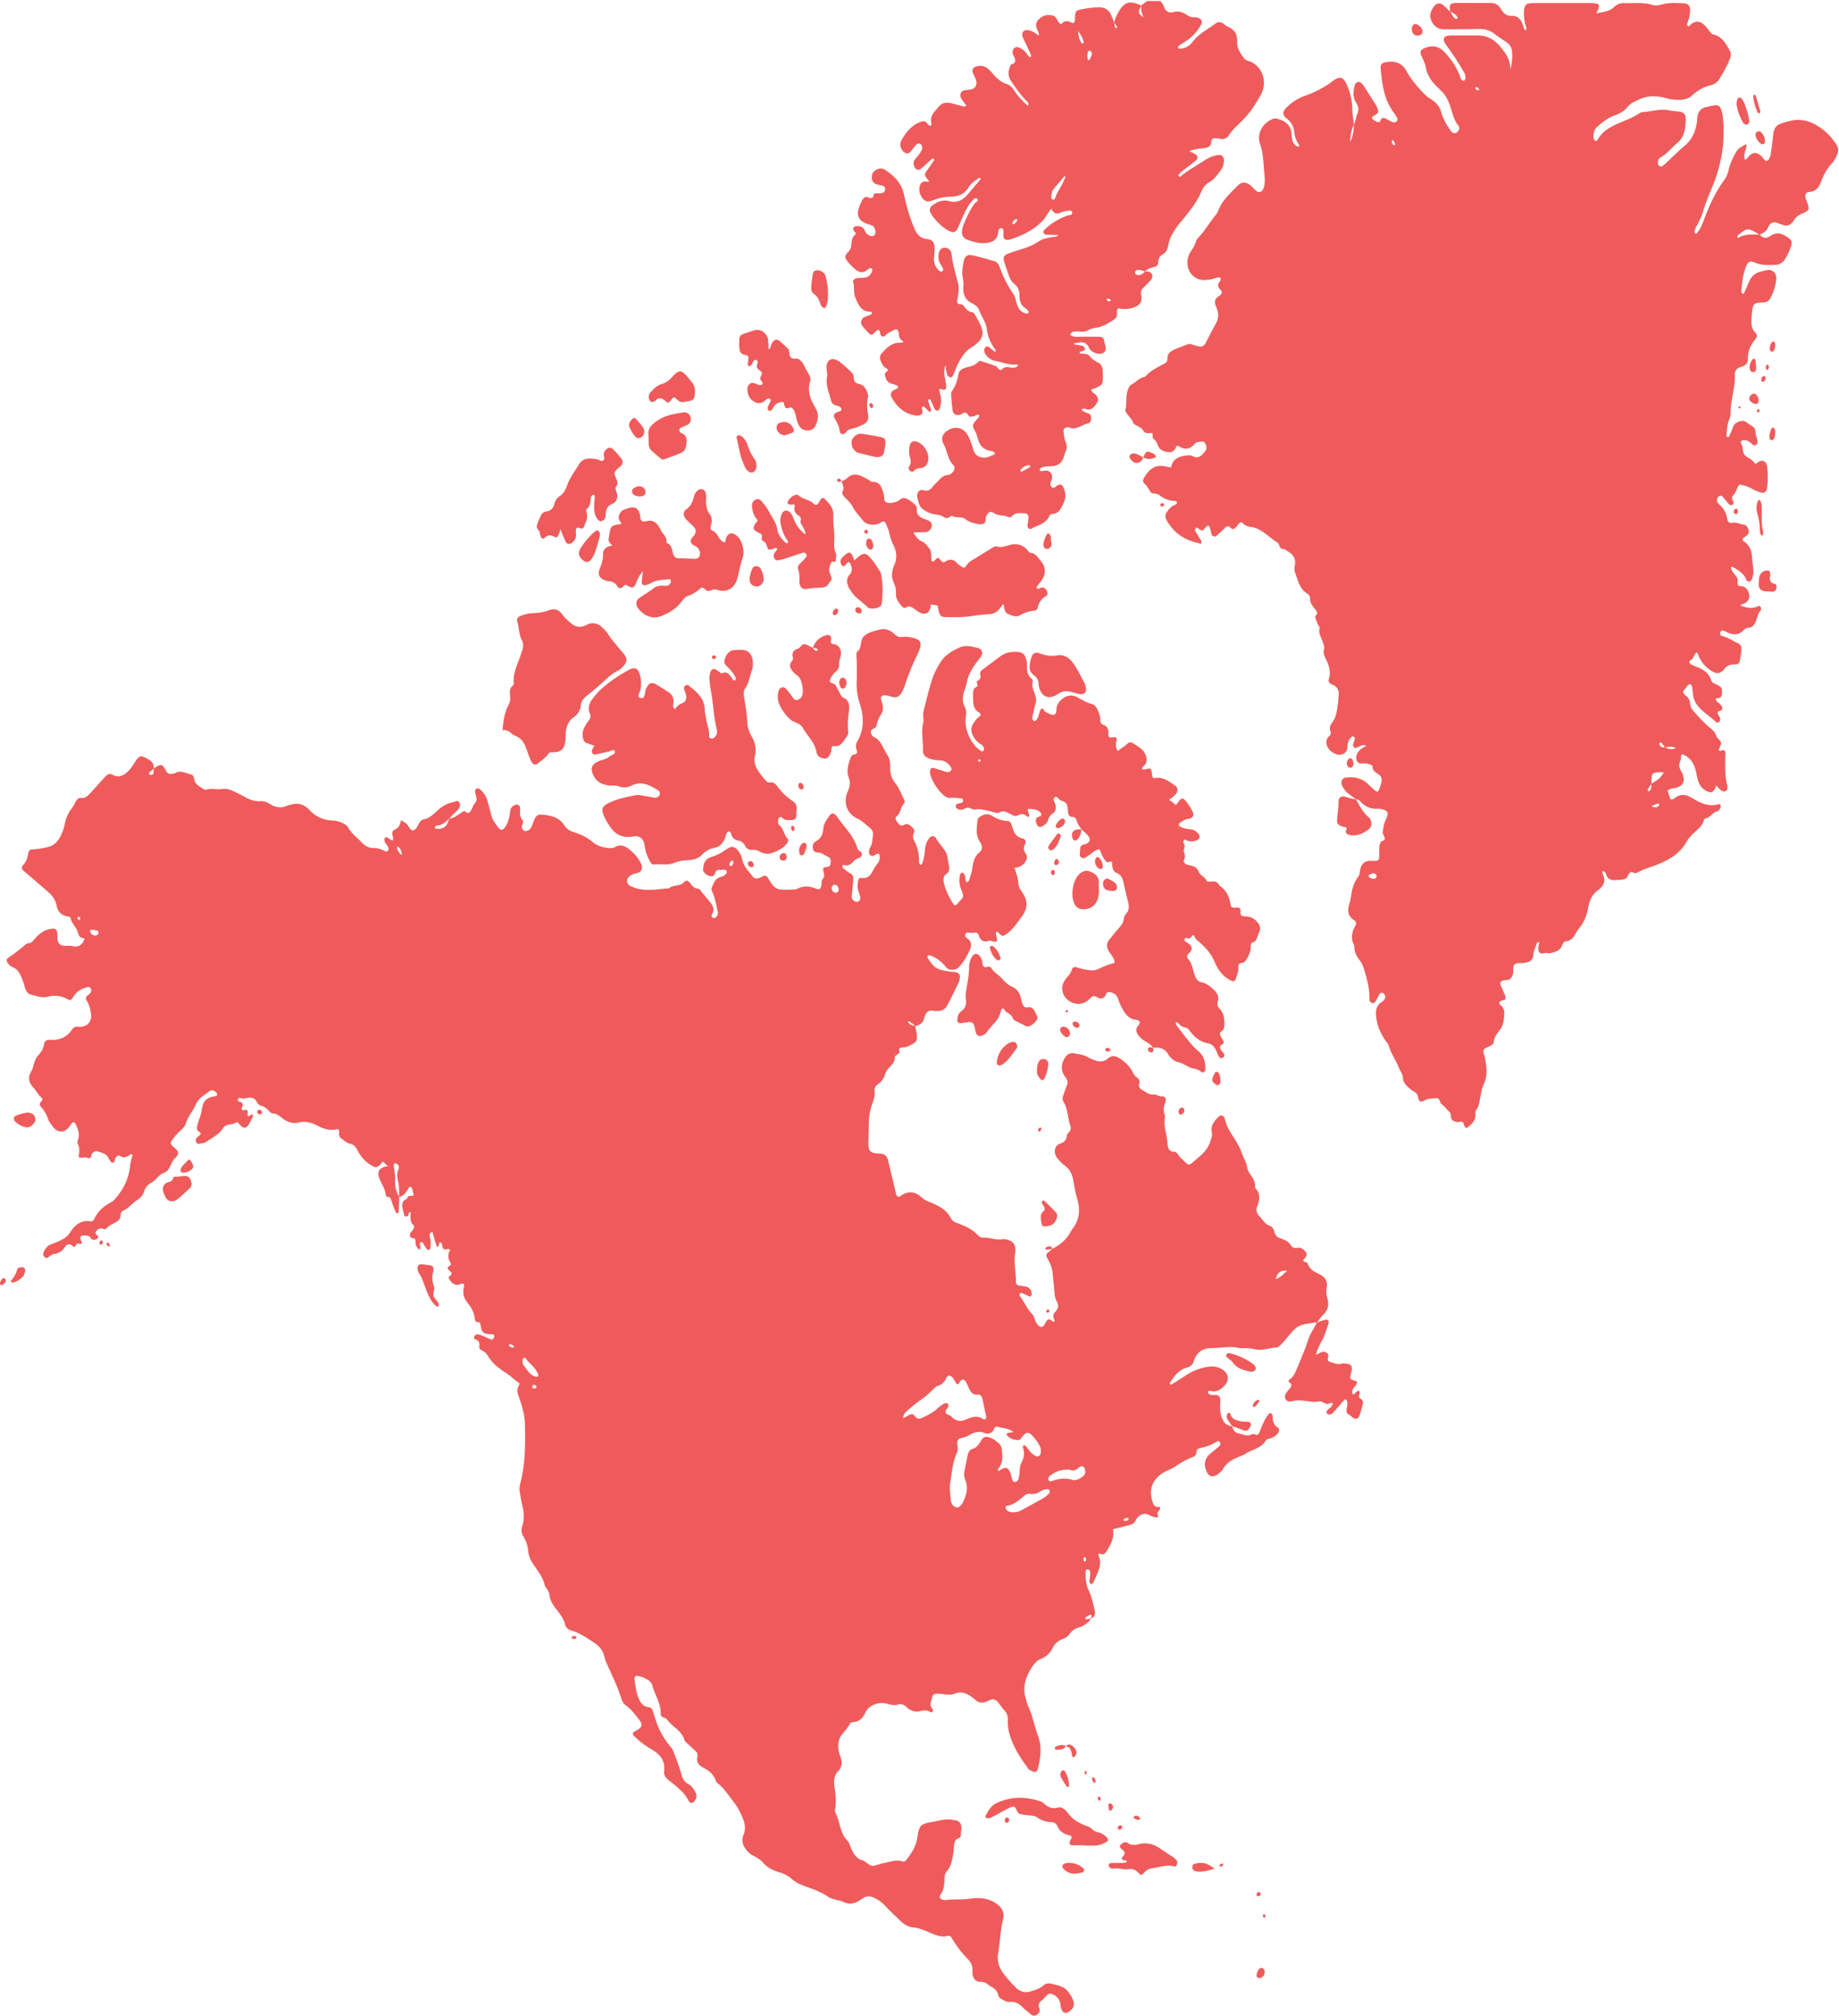 <svg xmlns="http://www.w3.org/2000/svg" width="114" height="125" viewBox="0 0 114 125"><g><g><path fill="#ef5b5b" d="M70.747.337c.116-.09.242-.18.358-.273h.84c.07.113.164.207.2.33.1.31.318.434.562.364.324-.094.595-.012.86.164a.797.797 0 0 0 .509.147c.076 0 .16.02.232.048.179.057.25.233.144.422-.224.404-.518.73-.885.975-.171.115-.342.223-.51.343-.025.017-.04.092-.025.117.017.03.07.054.106.047.31-.013.593-.155.787-.42.383-.508.922-.762 1.397-1.124.164-.127.335-.136.506-.02.087.06.157.147.248.18.407.176.649.413.614.98-.023.365.217.708.434 1 .094.132.241.15.37.198.776.304 1.1 1.292.66 2.075-.327.582-.694 1.145-1.166 1.605-.281.282-.583.536-.809.889a.485.485 0 0 1-.529.225 1.5 1.5 0 0 0-.351-.04c-.1.01-.201.058-.208.2-.014.331-.233.39-.458.416-.294.038-.592.056-.915.184.159.077.294.133.417.216.115.076.13.258.023.343-.204.172-.422.331-.633.499-.177.136-.376.25-.488.464.094.123.165.04.217-.01.436-.358.927-.612 1.389-.92.275-.184.572-.32.897-.352.204-.026.346.128.335.36a1.058 1.058 0 0 1-.218.61c-.208.268-.401.56-.698.72-.232.123-.383.326-.484.573-.28.68-.732 1.215-1.173 1.764-.077.1-.171.19-.248.295-.275.377-.546.77-.63 1.267-.046.252-.156.47-.364.587-.186.107-.25.259-.256.48 0 .146-.094.245-.224.277-.213.057-.429.102-.591.283-.178-.029-.348-.133-.53-.071a.203.203 0 0 0-.105.138c0 .05.053.125.099.142.217.075.383-.05.532-.209.08.007.165-.002.237.021.206.073.278.289.154.465-.06.092-.135.163-.21.24-.102.105-.208.21-.312.316-.109.108-.155.223-.114.408.078.376-.028.598-.337.735a1.544 1.544 0 0 1-.877.135c-.077-.005-.153-.018-.21-.025-.115.11-.068.224-.071.333a.4.4 0 0 1-.16.34c-.334.234-.686.442-1.087.519-.196.031-.386.062-.569.177-.093.065-.228.069-.345.075-.096.01-.198-.023-.294-.018-.156.008-.33-.014-.429.158-.056.106.176.186.446.177.456-.013.91-.006 1.369 0 .13 0 .246.081.264.225.03.25.23.536-.016.747-.204.179-.684.04-.871-.205-.023-.032-.042-.077-.058-.115-.12-.25-.302-.338-.547-.3-.118.016-.235.031-.375.052.058.13.161.08.237.098.097.023.197.033.29.063.078.026.159.077.152.174 0 .113-.089.127-.168.151-.054.017-.113.035-.17.051.052.148.164.093.245.104.142.017.29.021.387.148.148.195.335.312.536.411.185.095.264.266.275.48.006.113.009.224.012.334.007.52-.04.592-.49.771a2.97 2.97 0 0 1-.231.082c.04.234.247.237.333.381.089.14.117.289.03.427-.18.283-.374.546-.744.383-.05-.023-.112 0-.173.003-.01.007-.029.036-.029.054-.004.02 0 .052.006.059.13.063.258.12.387.172.101.04.182.106.182.232.006.16-.033.36-.182.386-.397.078-.752.456-1.196.246-.047-.023-.118-.002-.177.017-.106.033-.179.114-.157.242.03.217.047.45.13.641a.761.761 0 0 1-.014.643c-.036.075-.059.167-.084.25-.118.42-.388.598-.768.616-.217.009-.44.001-.646.098-.058.028-.11.065-.087.148.011.028.064.057.1.057.098-.006.198-.034.296-.03.258.014.397.218.356.497a.8.8 0 0 1-.066.187c-.047.107-.057.213.023.31.114.123.216.055.317-.03a.593.593 0 0 1 .16-.091c.112-.035.2.02.255.123.173.333.19.702.03 1.027-.144.293-.296.648-.678.662a.213.213 0 0 0-.199.13c-.227.494-.708.547-1.083.77-.155.093-.287-.033-.27-.213.013-.155.047-.307.057-.463.01-.142-.09-.264-.22-.264-.27.003-.559-.084-.794.174-.046.055-.164.097-.217.07-.294-.154-.633-.058-.917-.258-.19-.134-.338-.07-.442.13a.562.562 0 0 0-.063.18c-.016.137.008.293-.134.348a.65.65 0 0 1-.352.027c-.248-.069-.533-.11-.727-.277-.271-.229-.576-.07-.84-.22-.04-.02-.117.005-.164.046-.13.098-.254.104-.388.011-.171-.117-.365-.14-.565-.167a1.718 1.718 0 0 1-.75-.34c-.194-.148-.265-.435-.317-.703-.054-.288.11-.522.363-.45.252.074.413.01.57-.195.106-.134.23-.247.347-.369.168-.188.344-.367.61-.375.116-.004.223-.09.309-.187.108-.117.156-.32.042-.419-.358-.343-.37-.876-.603-1.292-.207-.37-.083-.677.265-.882.528-.31 1.037-.136 1.301.46.107.237.194.488.264.743.108.357.348.478.644.5.24.023.45-.138.678-.199.006-.002.013-.088-.005-.112-.07-.094-.176-.099-.273-.115-.422-.075-.673-.363-.779-.804a1.993 1.993 0 0 0-.157-.425c-.183-.344-.178-.368.039-.635.077-.099.194-.169.23-.346-.138-.084-.248.05-.366.07-.122.025-.248.062-.326-.074-.094-.158-.192-.207-.345-.102a.547.547 0 0 1-.227.092c-.197.042-.367-.07-.398-.294a11.118 11.118 0 0 1-.086-.994.29.29 0 0 1 .046-.19c.213-.302.335-.645.399-1.024.036-.21.18-.335.37-.404.299-.1.632-.11.867-.396.037-.039.12-.05.171-.034.307.094.611.192.912.31.071.027.12.116.179.175.065.063.143.095.207.019.147-.167.317-.141.5-.116.157.027.32.038.464-.068.012-.01.02-.04.018-.056 0-.023-.018-.056-.027-.055-.467.047-.902-.131-1.354-.22a.943.943 0 0 1-.606-.388.441.441 0 0 1-.092-.308c.007-.142.153-.254.253-.186.148.104.287.217.438.334 0-.075.016-.131 0-.158a2.511 2.511 0 0 1-.53-1.248c-.055-.444-.334-.802-.49-1.21-.077-.206-.265-.334-.447-.425-.406-.196-.559-.539-.524-1.02.015-.198-.005-.408-.04-.596-.058-.32 0-.623.055-.93.049-.33.228-.483.504-.426.469.105.934.237 1.397.37.166.046.274.19.333.363.217.6.496 1.166.855 1.68.128.188.151.412.215.622.094.29.258.503.536.575.053.015.138.022.164-.011.069-.088-.005-.156-.06-.216a.404.404 0 0 0-.094-.082c-.275-.163-.39-.433-.383-.772.001-.31-.086-.562-.324-.75-.185-.142-.284-.361-.364-.6-.091-.267-.191-.538-.273-.815-.058-.211 0-.35.182-.423.227-.097.455-.174.687-.246.443-.132.88-.27 1.28-.548.256-.179.564-.21.857-.271.11-.024.24.028.37-.126-.287-.003-.542-.01-.799-.027-.047 0-.116-.056-.13-.103-.016-.044.004-.139.044-.174.323-.334.706-.574 1.107-.769.094-.046.194-.063.284-.113.122-.072.392 0 .337-.235-.04-.157-.284-.075-.442-.051a1.237 1.237 0 0 0-.286.089c-.245.118-.42.03-.564-.247-.214.266-.34.548-.543.76-.562.576-1.235.894-1.95 1.13a.582.582 0 0 1-.176.037c-.227.029-.306-.07-.293-.356.011-.28-.02-.358-.132-.358-.168-.002-.185.145-.2.277-.05.4-.29.556-.615.618-.445.086-.875-.032-1.291-.184-.304-.118-.387-.34-.304-.694.016-.086.041-.174.074-.255.2-.46.394-.923.7-1.318.06-.08.28-.127.123-.278-.087-.087-.224.053-.303.144-.201.224-.349.496-.477.77-.143.297-.263.603-.4.902-.117.253-.256.32-.488.206a1.845 1.845 0 0 1-.47-.293c-.266-.234-.52-.485-.71-.803-.123-.199-.078-.393.1-.52.313-.231.662-.353 1.028-.255.486.137.854-.059 1.175-.445.258-.31.519-.61.78-.92-.041-.124-.121-.057-.178-.02-.208.14-.417.28-.553.504-.273.463-.702.61-1.142.61-.345 0-.669.066-.991.19-.058.016-.113.032-.171.053-.207.068-.404.066-.552-.123-.182-.228-.27-.498-.182-.806.05-.178.16-.256.366-.263.038 0 .08.023.115.023.037 0 .074-.023.109-.032-.36-.401-.358-.393-.048-.813.126-.173.238-.353.356-.528-.106-.133-.162-.033-.215.017-.19.159-.373.337-.56.498-.164.139-.286.143-.374.05-.149-.153-.19-.376-.078-.548.07-.103.164-.188.24-.292.077-.105.148-.21.204-.328.06-.13.025-.3-.07-.36-.098-.064-.203-.033-.278.043-.102.1-.183.23-.28.345-.095.12-.2.235-.36.171-.208-.081-.366-.36-.337-.574a.823.823 0 0 1 .052-.195c.287-.521.643-.963 1.187-1.163.188-.07.352-.068.469.148.026.049.095.091.142.085.065-.002.088-.085.073-.148-.115-.49.22-.739.45-1.028.217-.27.52-.296.833-.209.21.053.426.115.641.173.074.018.153.05.238-.04-.106-.154-.228-.293-.321-.46-.11-.194-.024-.421.17-.472.158-.038.318-.038.475-.075.248-.063.363-.289.28-.562-.05-.171-.138-.319-.203-.482-.053-.136.007-.285.123-.334.277-.112.55-.114.798.083.113.09.215.197.313.314.252.289.517.548.883.658.201.062.34.221.462.408.234.356.522.66.847.944.07-.219-.067-.282-.144-.356-.334-.36-.616-.76-.897-1.169-.194-.278-.203-.574-.085-.882.018-.063.049-.155.09-.165.4-.123.217-.364.113-.604a.356.356 0 0 1 .04-.374c.083-.107.223-.123.387-.044.148.073.271.176.388.306.079.094.118.237.252.27.09-.077.03-.164 0-.23-.152-.344-.32-.673-.469-1.014-.102-.247.041-.457.274-.434.265.018.487.166.723.343.024-.244-.126-.366-.157-.536-.03-.142-.018-.27.067-.376.32-.392.618-.411.96-.33.296.073.264.474.529.523.198-.25.417-.203.654-.083.105.052.179-.032.184-.183.02-.576.024-.572.49-.666a5.32 5.32 0 0 1 1.015-.105c.383-.01.641.188.787.587.041.119.094.24.14.363v.002c.041-.194.116-.375.205-.551.396-.742.721-.859 1.474-.52-.214.43-.2.512.158.74a1.206 1.206 0 0 1-.158-.74zM69.132 1.71c.006.023.059.031.089.04.01-.032.034-.082.024-.1-.054-.082-.117-.162-.176-.236.022.101.034.2.063.296zM66.05 10.94c-.038-.009-.066-.017-.072-.016l-.645.774c-.024.033-.052.069-.072.105a.276.276 0 0 0-.051.118c-.015.154-.094.37.017.437.176.101.196-.15.251-.268.187-.384.442-.726.572-1.15zm1.356-7.474c.006.054.008.12.016.18.006.057.035.08.08.07.018-.006.04-.018.048-.035.031-.053.066-.11.089-.168.048-.123.09-.252-.033-.35-.013-.015-.038-.026-.054-.02-.162.036-.13.184-.146.323zM63.3 29.258c.188-.097.374-.197.56-.3.007-.011.01-.053.001-.06-.026-.028-.065-.068-.094-.066a.761.761 0 0 0-.496.3.065.065 0 0 0-.005.06c0 .021.018.033.034.066zm3.524-27.336c.036.352.095.556.216.74.024.029.066.035.101.052.017-.034.052-.08.043-.106a1.832 1.832 0 0 0-.36-.686zm-3.77 11.741c-.003-.016 0-.045-.01-.055-.008-.013-.031-.03-.043-.028-.118.032-.195.127-.246.238-.007.017-.005.047.006.057.004.014.029.03.043.028.122-.031.194-.12.25-.24zm5.804 4.965c-.008-.02-.015-.04-.03-.05-.065-.041-.136-.097-.213-.03-.013.012-.015.047-.007.06.056.079.135.076.212.062.015-.007.028-.028.038-.042zM28.563 50.411c.089-.052.195-.166.272-.1.228.194.314.024.41-.155.058-.115.099-.244.183-.341.133-.155.133-.31.072-.493a.86.86 0 0 1-.049-.254.23.23 0 0 1 .077-.17c.041-.026.126-.033.166-.01.26.192.438.457.532.788.078.278.15.556.219.83.085.337.28.594.48.842.099.139.251.117.36-.03.215-.28.296-.63.333-.983.023-.238.133-.36.317-.433.156-.063.297.023.305.202.006.263-.047.526.157.747.083.09-.028.254-.04.383-.024.2.123.327.304.277.13-.024.218-.116.278-.233.076-.161.133-.328.197-.492.084-.207.24-.304.43-.285.54.057 1.082.13 1.434.692.13.206.327.317.542.39.422.139.825.304 1.183.614.273.233.608.33.953.376.157.018.311.023.462-.062.301-.172.573-.085.84.127.315.25.59.531.762.921.12.266.031.504-.227.565-.18.042-.352.082-.496.204-.21.184-.191.466.045.593.236.123.487.192.747.225.56.074 1.113-.04 1.67-.07.261-.255.651-.085.916-.379.136-.157.254-.113.406.083.123.152.232.3.44.31.102 0 .165.101.235.186.186.233.382.457.567.686.173.214.262.449.095.722-.049.082-.027.18.06.22.084.041.156-.007.212-.072a.355.355 0 0 0 .082-.31c-.075-.346-.146-.694-.253-1.026-.048-.166-.194-.294-.105-.496.1-.24.19-.49.447-.597.146-.057.314-.075.424-.227.038-.052.074-.113.032-.18-.023-.032-.064-.066-.1-.072-.116-.002-.236.016-.355.006-.145-.01-.214.064-.26.21-.054.182-.192.215-.34.167-.239-.068-.418-.257-.4-.435.028-.275.095-.538.34-.668.143-.075.3-.108.453-.171.242-.1.462-.247.687-.4.304-.21.504-.15.728.153.12.163.187.346.229.546.1.434.417.699.651 1.023.077.112.211.128.328.096.1-.029.19-.078.284-.118.123-.058.235-.05.312.08.465.782.534.766 1.519.74.1-.005.215.008.297-.04.408-.23.803-.165 1.212-.006.176.067.282-.032.3-.276.008-.138.006-.265.1-.37.096-.115.064-.238.036-.376-.06-.285-.05-.304.204-.337.155-.017.207-.07.227-.232.021-.168.014-.318-.149-.389-.218-.102-.415-.273-.663-.276-.136-.001-.243-.056-.276-.203-.043-.19-.018-.384.146-.467.32-.173.462-.417.492-.833.022-.292.226-.562.4-.807.087-.122.214-.13.323-.044.03.026.065.052.088.082.424.643 1.01 1.155 1.272 1.93.007.019.021.04.026.064.01.211.358.204.265.457-.072.196-.317.174-.449.318-.187.206-.387.393-.682.272-.016-.006-.07.049-.07.08a.159.159 0 0 0 .044.115c.146.115.288.246.445.328.158.08.205.207.194.37-.024.332-.054.661-.097.996-.028.192.056.298.187.37a.222.222 0 0 0 .28-.034.261.261 0 0 0 .056-.25c-.074-.274-.21-.52-.15-.834.052-.307.035-.339.329-.327a.518.518 0 0 0 .504-.274c.135-.222.252-.457.417-.657.122-.155.128-.358.076-.564-.18-.064-.287.16-.453.125-.086-.015-.148-.064-.164-.163a.525.525 0 0 1 .072-.383c.134-.216.115-.47.156-.705a.481.481 0 0 0-.167-.472c-.26-.207-.488-.444-.793-.59-.653-.3-.902-1.011-.596-1.69.124-.28.185-.526.067-.825-.167-.424-.042-.833.1-1.234.035-.107.104-.203.212-.215.173-.031.258-.105.166-.31-.079-.184-.043-.35.046-.512.444-.762.41-1.569.14-2.38a3.875 3.875 0 0 1-.178-1.372c.015-.425.006-.85 0-1.279 0-.085-.023-.176-.016-.263 0-.083-.004-.222.04-.254.312-.221.164-.68.394-.94.158-.17.371-.262.581-.327.177-.047.346-.103.525-.137.322-.051.59.087.825.309.15.14.302.196.496.166.14-.018.28-.012.418.012.744.109.86.353.502 1.072-.3.61-.557 1.231-.769 1.888-.018.059-.043.122-.067.185-.196.475-.359.698-.878.52a.785.785 0 0 0-.172-.043c-.358-.052-.45.055-.319.424.1.272.103.514-.053.751-.133.202-.226.42-.27.668-.019.123-.102.166-.203.215-.164.071-.198.204-.117.343.037.056.064.133.11.15.502.209.625.776.906 1.19.134.194.141.465.14.708-.006.37.079.681.312.975.223.272.358.633.525.963.05.097.104.236.02.31-.221.212-.187.596-.445.778-.13.097-.064.235.015.348.113.16.233.316.45.194.258-.143.404.083.568.234.084.08.053.212.012.313-.064.16-.041.298.038.447.215.39.31.823.294 1.276a.248.248 0 0 0 .023.13c.015.032.056.072.085.072.03 0 .078-.033.088-.065.093-.276.159-.555.17-.847.02-.275.107-.524.265-.732.116-.154.317-.168.417-.005.171.277.382.514.562.777.18.252.166.593.237.892.058.234.054.422-.17.568-.177.118-.184.358-.134.546.115.475.332.902.585 1.302.049.086.14.091.212.025.046-.039.083-.094.13-.142.317-.328.328-.335.14-.791a1.502 1.502 0 0 1-.063-.915c.008-.048.072-.115.116-.118.046-.01.11.043.14.093.107.14.025.358.148.492.11.013.141-.076.166-.163.07-.211.144-.419.178-.636.054-.4.118-.77.448-1.04.205-.172.199-.417.034-.653-.282-.419-.198-.884-.15-1.35.004-.07.077-.162.134-.204.233-.155.498-.229.743-.08.302.193.615.317.96.332.13.002.223.084.27.224.024.064.04.123.059.194.1.333.252.582.602.66.204.043.262.177.161.402-.094.214-.06.353.056.546.138.222.08.392-.085.593-.157.187-.358.265-.612.292.13.358.237.659.247 1.002.013.24.194.428.317.637.271.459.235.91-.075 1.335-.306.416-.579.856-1.004 1.136-.196.136-.208.148-.41-.023-.066-.05-.102-.144-.205-.123-.079.2.117.375.033.581-.17.112-.335-.083-.516-.016-.294.104-.501-.034-.605-.364-.036-.117-.13-.163-.241-.151-.08.011-.16.016-.238.02-.116.003-.272-.082-.336.053-.095.201.104.258.198.35.159.16.181.357.106.548a3.859 3.859 0 0 1-.7 1.16c-.173.202-.616.257-.815.005a2.434 2.434 0 0 0-.71-.608 1.632 1.632 0 0 0-.335-.127c-.03-.008-.072.035-.1.06-.009.007-.013.047-.003.062.183.319.384.631.729.751.207.075.43.102.644.139.116.024.238.017.357.035.251.044.33.195.256.48-.016.062-.03.132-.06.19-.23.466-.454.938-.702 1.4a.603.603 0 0 1-.553.338c-.081.003-.162.02-.24.003-.328-.083-.529.04-.622.423-.074.305-.294.465-.57.515.038.194.089.386.105.582.031.283-.04.408-.27.531-.178.095-.36.2-.563.202-.183.008-.317.034-.234.297.004.028-.077.09-.123.132-.061.054-.177.11-.17.161.01.4-.296.548-.465.803-.058.086-.124.184-.15.289-.074.272-.232.46-.438.606-.146.106-.234.24-.208.443.048.378-.138.692-.225 1.03-.074.283-.12.567-.128.85-.009.425-.02.854-.028 1.274-.01.518.082.644.517.693.084.01.163.01.243.016.25.017.4.156.464.433.152.67.324 1.333.475 2 .052.211.14.294.294.188.494-.357.929-.274 1.36.134.148.138.357.203.543.283.49.207.956.45 1.234.99.076.138.196.206.336.255.472.183.942.365 1.312.764.089.094.206.162.325.156.405-.024.786.162 1.19.099a.734.734 0 0 1 .235.008c.442.09.652.353.568.845-.103.592.055 1.156.048 1.73 0 .22.066.274.246.3.142.02.282.025.415.064.192.059.292.221.322.434.01.093-.068.197-.14.166-.148-.06-.296-.13-.442-.195-.06-.024-.125-.024-.163.04-.034.066 0 .129.038.176.258.342.419.762.723 1.063.1.094.142.263.196.404.05.13.114.235.208.32.135.12.257.11.352-.038.06-.09.106-.187.168-.278.057-.073.136-.073.22-.047.084.03.148.191.248.087.023-.029-.048-.16-.065-.242-.037-.185.078-.292.172-.406.136-.173.158-.348.046-.55-.137-.231-.153-.504-.171-.774-.023-.326-.069-.663-.097-.99-.026-.35-.163-.638-.322-.932-.109-.194-.099-.228.065-.384.078-.068.157-.131.237-.205-.115.02-.23.043-.34.056-.03.008-.068-.03-.094-.04.017-.04.023-.094.053-.107.142-.066.292-.144.386.085.464-.23.861-.556 1.13-1.044.043-.082.086-.154.14-.22.404-.55.475-1.149.268-1.823-.113-.376-.173-.779-.25-1.172-.072-.384-.225-.701-.542-.909-.15-.106-.276-.258-.406-.4-.294-.317-.25-.83.163-.956.25-.077.366-.233.397-.505.009-.078.086-.146.142-.212a.356.356 0 0 0 .074-.369c-.176-.49-.14-1.053-.434-1.511-.078-.114-.054-.256-.009-.383.073-.212.14-.422.226-.622.07-.185.053-.318-.071-.481-.302-.39-.31-.753-.1-1.159.155-.278.342-.399.645-.344.295.057.59.084.858.254.104.067.224.097.336.146.292.126.593.157.852-.07.316-.273.589-.157.875.063.252.189.481.391.639.687.082.153.153.318.3.41.14.089.195.21.147.391-.046.189.048.308.179.38.228.126.435.318.718.289.177-.017.329.128.522.115.186-.015.283.174.201.376-.112.263-.13.511-.042.775.012.042.029.096.024.136-.112.558.125 1.073.151 1.611.021.352.118.534.45.538.064 0 .153.078.193.142.095.178.246.288.374.422.258.256.315.299.55.092.406-.37.888-.67 1.081-1.283.061-.193.149-.35.101-.572-.093-.465.186-.743.458-1.01.088-.09.244-.036.313.077.011.018.03.035.031.055.156.813.777 1.338 1.032 2.094.109.326.32.608.363.98.012.125.093.247.158.352.157.254.365.485.324.835 0 .018.004.049.018.063.328.343.28.719.116 1.135a.556.556 0 0 0 .135.61c.207.209.347.492.634.593.158.06.265.191.3.385.042.227.178.329.367.39.25.084.49.176.653.442.084.135.22.18.372.157.075-.009.165-.031.236.002.147.064.28.168.356.328.05.102.012.178-.201.436.045.15.236.085.278.197.142.427.482.539.802.706.286.155.46.416.373.82-.047.221-.006.45.053.66.117.421 0 .737-.282 1.017-.134.131-.242.293-.36.443.172-.05.341-.114.519-.157.146-.035.24.073.187.232-.11.306-.187.624-.336.923-.152.3-.333.594-.447 1.008.24-.064.395-.251.606-.145.13.063.189.112.154.286-.048.269-.03.26.204.34.212.067.413.151.643.076.087-.032.196-.007.295.003.317.054.383.182.29.545-.017.065-.04.122-.053.19-.034.196.018.26.254.315.171.04.2.115.099.266-.094.139-.24.241-.24.444 0 .042.005.093.03.125.014.016.069.016.095 0 .051-.035.086-.1.131-.132.048-.033.115-.079.158-.063.067.021.061.108.043.171-.047.14-.065.251.089.334.098.051.14.169.111.28a6.49 6.49 0 0 1-.212.764c-.077.206-.258.23-.444.083-.062-.05-.12-.123-.19-.156-.163-.073-.182-.212-.154-.38.024-.152.072-.304.018-.462-.01-.04-.038-.086-.07-.099-.024-.011-.077 0-.1.026-.221.25-.438.506-.663.76-.07.082-.155.143-.258.143a.246.246 0 0 1-.16-.069c-.04-.048-.016-.122.023-.179.107-.15.312-.213.349-.439-.141-.103-.265.079-.395.024-.112-.042-.222-.094-.335-.144-.016-.004-.038-.013-.058-.013-.573.125-1.145-.17-1.722-.01a.543.543 0 0 1-.174.023c-.23-.004-.36-.258-.231-.477.06-.11.142-.214.225-.305.128-.148.202-.278-.017-.417-.059-.03-.036-.128.017-.162.281-.174.387-.494.514-.794.225-.545.46-1.083.642-1.65.127-.39.37-.74.557-1.103-.057.007-.116.01-.174.019-1.032.153-1.028.153-1.734.99a3.538 3.538 0 0 1-.34.377c-.07.072-.164.165-.25.169-.473.02-.931.244-1.412.103-.173-.05-.358-.045-.534-.062-.12-.002-.245.03-.358 0-.575-.144-1.147 0-1.72 0-.535.007-.931.217-1.119.807a.57.57 0 0 1-.43.407c-.502.124-.794.54-1.07.968.094.134.161.05.224.012.26-.163.521-.327.777-.498a3.28 3.28 0 0 1 1.459-.546c.307-.037.6.026.86.208.344.24.386.643.1.958-.235.263-.508.431-.86.346-.052-.01-.11 0-.169.006-.01 0-.02.034-.02.052 0 .021.007.043.02.059.117.162.275.13.436.13.233 0 .33.115.32.37-.011.267-.036.53.023.795.087.43.276.728.701.766.067.212.153.39.387.442.294.069.569.224.87.053.045-.03.122-.007.173.021.151.066.222-.017.278-.16.147-.39.31-.77.558-1.098.04-.056.098-.087.157-.048.03.018.054.057.077.09a.153.153 0 0 1 .017.066c-.002.303.06.562.326.728.109.064.092.25-.001.35a1.048 1.048 0 0 1-.513.33c-.075.028-.187.028-.218.09-.309.53-.874.575-1.307.869-.085.053-.183.09-.277.128-.434.166-.848.364-1.11.831-.057.106-.17.18-.267.264-.349.277-.63.176-.777-.275-.124-.367-.043-.684.244-.943.19-.164.386-.32.576-.482.067-.061.106-.133.072-.23-.041-.102-.127-.122-.199-.073-.329.219-.693.332-1.066.414-.103.023-.198.077-.198.213-.004.223-.135.3-.292.36-.359.14-.695.33-1.017.555-.263.187-.593.267-.855.452-.657.474-.808 1.102-.532 1.835.064.157.163.238.33.22.117-.015.13.097.078.174-.084.124-.195.218-.086.398.025.052-.07.09-.126.083a1.42 1.42 0 0 1-.461-.156c-.3-.154-.647-.009-.82.353-.077.162-.194.219-.325.259-.348.101-.697.18-1.08.282.107.538-.146.96-.404 1.377-.087.14-.194.221-.358.146-.092-.045-.188.009-.13.117.194.386.071.74-.066 1.086-.08.205-.179.397-.272.59-.035.062-.1.106-.153.062a.218.218 0 0 1-.071-.17c.007-.173.044-.352.052-.524.002-.092-.052-.176-.139-.195-.098-.018-.153.058-.154.153-.004.402.018.778.2 1.157.187.387.272.83.372 1.263.05.202-.032.39-.232.472-.187.28-.442.45-.735.547-.233.071-.445.188-.598.41-.128.187-.314.265-.5.344-.233.1-.42.259-.54.508a1.328 1.328 0 0 1-.716.68c-.265.105-.44.308-.585.539-.378.58-.595 1.215-.372 1.943.041.128.06.261.11.38.308.61.416 1.301.651 1.932.256.695.15 1.363-.014 2.04-.042.17-.181.23-.333.15-.09-.045-.197-.078-.256-.162-.483-.654-.933-1.329-1.168-2.154a2.691 2.691 0 0 1-.1-.855.807.807 0 0 0-.211-.605c-.13-.131-.238-.296-.352-.451-.159-.217-.34-.303-.581-.18-.07.035-.146.065-.223.093-.222.087-.43.07-.624-.099-.091-.084-.193-.155-.294-.23-.315-.227-.654-.327-1.02-.171-.217.09-.435.066-.652.035a2.93 2.93 0 0 0-.475-.033c-.123.007-.235.07-.264.225-.053.25-.201.506.04.74.023.02.017.095.002.128-.031.063-.101.068-.156.04-.183-.12-.368-.12-.575-.066-.328.09-.633.012-.897-.242-.16-.15-.334-.222-.551-.15-.218.072-.435.002-.646-.055a1.307 1.307 0 0 0-.715.015c-.272.096-.509.239-.649.546-.15.346-.399.555-.75.582-.082.01-.166.024-.208.108-.122.262-.32.442-.49.66-.218.28-.265.646-.195 1.015.023.13.071.257.117.382.116.32.08.635-.14.86-.256.268-.294.585-.248.922.077.484.13.973.048 1.462-.013.065-.015.147.011.197.306.546.273 1.262.74 1.727.125.125.182.344.258.526.146.337.345.613.676.705.248.064.403.34.638.34.234-.006.466-.13.699-.169.39-.073.775-.238 1.18-.094.079.021.157-.03.213-.102.31-.403.598-.818.682-1.38.11-.784.2-.85.92-.972.395-.066.782-.207 1.187-.142.116.02.24.025.351.06a.399.399 0 0 1 .194.148c.148.226.043.477.044.717.005.135-.067.202-.171.242-.183.066-.232.238-.25.418-.023.199-.02.4-.061.598-.07.345-.116.701-.359.972-.136.149-.177.35-.177.558 0 .343-.046.659-.247.942-.087.127-.02.264.124.297.06.014.123.042.177.032.496-.072.996-.01 1.494-.082.59-.082 1.183-.066 1.723.339.336.256.46.546.358.964-.17.667-.17 1.37-.293 2.047-.106.567.092 1.004.41 1.399.212.262.436.519.676.757.25.246.565.343.888.246.293-.087.587-.169.827-.378.158-.136.329-.15.51-.103.385.105.8.146 1.062.545.071.105.155.212.206.322.2.414.136.642-.235.889-.152.1-.316.046-.404-.123-.064-.124-.071-.254-.088-.39-.04-.312-.323-.59-.612-.625-.08-.012-.155.02-.217.084-.117.115-.222.254-.352.357-.16.126-.2.257-.123.454.064.171-.008.306-.142.397-.13.097-.26.09-.387-.02-.172-.15-.36-.28-.52-.445-.216-.23-.466-.346-.76-.32-.171.017-.307-.049-.452-.129-.135-.068-.252-.145-.294-.313-.064-.265-.235-.406-.439-.51-.194-.093-.317-.293-.581-.287-.395.015-.594-.249-.568-.672.022-.364-.115-.571-.338-.794a6.566 6.566 0 0 1-.927-1.22c-.057-.099-.13-.192-.235-.173-.504.138-.94-.123-1.385-.297-.246-.098-.488-.2-.749-.219-.33-.024-.615-.19-.86-.432-.317-.304-.637-.604-.94-.932a2.012 2.012 0 0 0-.76-.515c-.202-.072-.39-.072-.574.05-.087.064-.175.11-.262.169-.313.197-.635.24-.975.076-.144-.074-.307-.092-.463-.134-.151-.054-.326-.073-.454-.167-.527-.382-1.134-.534-1.71-.771a2.105 2.105 0 0 1-.574-.353 1.875 1.875 0 0 0-.748-.404c-.387-.116-.755-.282-1.041-.62-.155-.183-.355-.29-.554-.394a1.336 1.336 0 0 1-.44-.345c-.233-.278-.363-.58-.206-.966.136-.343.105-.668-.041-1.02-.153-.371-.32-.71-.562-1.013-.319-.4-.588-.85-.988-1.161a.326.326 0 0 1-.121-.151c-.138-.435-.449-.656-.8-.834-.258-.14-.43-.322-.342-.68.036-.146-.034-.261-.128-.35-.153-.14-.311-.287-.457-.428-.077-.073-.19-.139-.215-.233-.186-.622-.764-.825-1.09-1.29-.052-.083-.172-.1-.264-.142a.215.215 0 0 1-.126-.203c.019-.661-.364-1.172-.52-1.766-.076-.277-.334-.375-.552-.487-.107-.05-.23-.071-.347-.101-.134-.034-.235.075-.205.23.052.326.088.667.189.98.116.36.297.692.693.73.176.02.24.152.28.308.065.23.144.454.223.686.194.55.488 1.016.84 1.447.083.097.156.21.2.328.171.452.342.907.475 1.37.077.274.17.489.419.613.204.099.345.298.457.513.103.195.081.376-.058.554-.103.139-.277.15-.353 0-.295-.592-.799-.923-1.263-1.312-.173-.138-.295-.302-.265-.554.086-.738-.363-1.102-.846-1.38a5.18 5.18 0 0 1-1.024-.797c-.097-.099-.082-.201.033-.265.54-.299.557-.403.164-.894-.21-.27-.424-.533-.698-.726-.142-.098-.217-.246-.278-.419-.22-.695-.532-1.347-.828-2.003-.08-.182-.17-.358-.214-.554-.089-.425-.325-.701-.647-.914-.447-.291-.886-.605-1.398-.751a.538.538 0 0 1-.418-.425c-.085-.328-.287-.578-.481-.834-.22-.292-.446-.571-.475-.98-.007-.107-.077-.21-.126-.296-.051-.097-.145-.179-.165-.278-.117-.52-.442-.892-.713-1.307-.157-.238-.278-.487-.31-.783a2.055 2.055 0 0 0-.301-.933.71.71 0 0 1-.07-.635c.156-.462.099-.921-.017-1.38-.057-.214-.08-.438-.126-.656-.045-.226-.029-.44.032-.66.31-1.194.302-2.424.275-3.653-.012-.588-.19-1.136-.376-1.68-.133-.394-.134-.394.05-.821-.298-.204-.555-.47-.872-.668-.423-.275-.842-.596-1.12-1.079a.684.684 0 0 0-.325-.286c-.093-.047-.205-.13-.187-.235.046-.294-.055-.429-.296-.483-.016-.002-.04-.085-.027-.115.017-.057.052-.128.1-.152.136-.066.273 0 .405.054.188.072.367.167.557.232.082.031.147-.042.18-.134.024-.064.014-.145-.05-.171-.07-.021-.153-.013-.231-.021-.385-.026-.493-.11-.551-.535-.021-.173-.058-.221-.214-.21-.085.008-.13-.097-.144-.189-.035-.395-.217-.721-.447-.999-.239-.291-.32-.593-.239-.977.046-.213-.024-.278-.228-.19-.313.127-.495-.044-.665-.292-.05-.073-.064-.173.029-.224.178-.106.107-.205 0-.299-.13-.11-.227-.216-.002-.33.06-.03.088-.111.05-.168-.179-.263-.19-.532-.036-.779-.048-.114-.105-.096-.165-.083-.25.035-.25.035-.328-.213-.007-.015-.007-.046-.007-.065-.014-.073-.051-.128-.117-.128-.077.006-.07.081-.077.147-.003.038-.022.096-.05.108-.02.008-.083-.021-.09-.045a14.457 14.457 0 0 1-.212-.698c-.023-.083-.011-.2-.13-.134a.186.186 0 0 0-.086.224c.064.242.07.482.04.733-.004.037-.027.087-.057.106-.054.04-.118.017-.161-.035-.05-.069-.095-.143-.146-.213-.064-.099-.105-.283-.251-.198-.1.06.006.198.006.305 0 .037-.02.1-.041.111-.066.03-.11-.02-.146-.074a.561.561 0 0 1-.125-.369c.026-.227-.09-.227-.24-.26-.102-.02-.136-.16-.084-.279.048-.091.133-.158.187-.248.049-.078.071-.204.014-.254-.258-.216-.164-.527-.183-.808-.15-.008-.102.15-.157.213-.084.083-.209.073-.242-.043-.031-.105-.046-.219-.075-.323-.083-.304-.077-.564.252-.67.05-.264.252-.159.417-.212-.028-.122-.048-.253-.083-.376-.017-.059-.052-.13-.098-.15-.06-.04-.111.018-.142.082-.14.245-.3.47-.575.534-.008.312-.013.624-.028.932-.001.028-.05.071-.08.078-.033.006-.086-.021-.099-.045a6.71 6.71 0 0 1-.258-.679c-.046-.154-.079-.296-.266-.29-.038 0-.102-.086-.108-.138-.034-.324-.201-.578-.325-.856-.029-.063-.057-.122-.078-.18-.115-.351-.033-.548.286-.675.065-.026.144-.029.256-.05-.098-.093-.176-.166-.245-.236-.05-.052-.095-.06-.142.013-.024.034-.04.076-.07.106-.212.205-.309.219-.536.082a2.16 2.16 0 0 1-.832-.843c-.13-.265-.254-.471-.55-.527-.185-.032-.35-.207-.52-.32-.117-.073-.14-.18-.135-.336.01-.225-.023-.254-.187-.221-.395.076-.743-.022-1.098-.212-.378-.203-.792-.324-1.218-.218-.363.09-.66-.01-.96-.224-.195-.145-.37-.34-.64-.334-.084.004-.177-.095-.248-.164-.133-.14-.27-.268-.452-.312a.431.431 0 0 1-.288-.226c-.139-.294-.373-.3-.62-.261-.119.017-.234.07-.355.014-.085-.04-.166-.024-.197.075-.045.125.057.137.128.153.14.042.216.116.14.29-.037.079-.075.178.019.229.04.024.11-.015.17-.02.098-.017.152.052.142.15-.018.211-.008.333.199.146.02-.023.083-.008.105.013.016.022.027.087.012.118-.043.104-.1.194-.146.291-.188.405-.395.55-.717.127-.036-.05-.129-.108-.136-.099-.244.243-.628.04-.855.401-.24.38-.647.568-1 .813-.122.095-.3.104-.455.139-.083.016-.162-.023-.203-.111a.22.22 0 0 1 .025-.244.566.566 0 0 1 .14-.127c.116-.09.187-.167.006-.273-.123-.076-.143-.21-.106-.348.035-.15.083-.3.134-.445a2.59 2.59 0 0 0 .153-.573c.084-.548.294-.749.84-.832.063-.005.118-.029.111-.11a.213.213 0 0 0-.049-.121c-.134-.123-.296-.188-.437-.065-.307.238-.667.402-.845.825-.166.399-.472.71-.606 1.15-.058.204-.224.355-.381.5a3.416 3.416 0 0 0-.342.37c-.298.376-.298.38.064.694.217.184.232.319.048.545-.041.048-.097.081-.135.133-.21.275-.241.702-.633.84-.3.108-.478.456-.774.61a.902.902 0 0 0-.437.535.949.949 0 0 1-.427.535c-.294.188-.519.499-.84.64-.124.05-.19.155-.19.302-.004.205-.119.326-.265.414-.203.135-.444.2-.613.402-.058.073-.14.057-.226.024-.147-.063-.272.004-.381.111-.086.087-.115.186.007.267.054.04.108.073.083.153-.03.091-.1.127-.182.143a.236.236 0 0 1-.271-.099c-.133-.197-.316-.155-.492-.155-.144.005-.193.097-.118.285.064.153.118.259-.1.222-.084-.01-.164-.034-.205.07-.053.11-.099.182-.217.065-.174-.178-.371-.094-.47.066a.918.918 0 0 1-.7.44c-.128.02-.244.15-.368.222-.077.04-.155.016-.217-.062a.247.247 0 0 1-.048-.245c.094-.23.219-.421.446-.508.187-.072.38-.14.565-.23.256-.124.493-.274.662-.547.294-.466.685-.744 1.221-.663a.225.225 0 0 0 .253-.14c.23-.504.614-.812 1.056-1.045.164-.088.27-.245.392-.393a3.48 3.48 0 0 0 .783-1.91c.02-.22.1-.424.15-.638-.134-.08-.216.062-.321.1-.115.039-.238.104-.347.032-.288-.186-.381-.01-.452.263-.035.115-.174.12-.246.02a1.005 1.005 0 0 1-.135-.219c-.093-.194-.233-.26-.42-.323-.292-.099-.534-.208-.654.236-.023.087-.122.135-.2.095-.176-.095-.359.035-.569-.059.023-.265.09-.545-.056-.812-.033-.056-.02-.182.01-.257.124-.326.023-.61-.107-.898-.109-.241-.187-.254-.334-.057l-.072.114c-.325.449-.769.434-1.086-.033-.093-.14-.21-.278-.264-.44a1.907 1.907 0 0 0-.421-.72c-.112-.12-.102-.23.002-.342.115-.123.096-.182-.038-.294-.165-.145-.265-.383-.422-.546-.304-.322-.395-.649-.135-1.056.08-.121.099-.291.146-.435.06-.195.128-.382.264-.526.177-.187.311-.388.358-.67.043-.247.17-.312.402-.298.52.026.977-.113 1.313-.601.1-.15.223-.239.409-.205a.855.855 0 0 0 .296-.018c.376-.088.57-.41.491-.84-.046-.256-.096-.524-.25-.746-.089-.132-.084-.238.046-.336.064-.051.132-.1.18-.168a.241.241 0 0 0 .024-.253c-.04-.084-.109-.117-.197-.1-.361.082-.676.245-.897.606-.149.238-.166.235-.39.122a1.605 1.605 0 0 0-1.168-.136c-.365.102-.712-.042-1.057-.124-.187-.044-.307-.202-.37-.407-.036-.128-.065-.257-.111-.379-.155-.39-.28-.79-.7-.933-.106-.045-.187-.16-.276-.256-.072-.085-.064-.24.02-.296.376-.255.739-.525 1.084-.829a.4.4 0 0 1 .217-.093c.154-.012.236-.109.335-.232.3-.37.67-.625 1.13-.668.18-.02.267.058.29.247.013.087.017.179.013.267-.007.44.21.553.529.553.118-.007.246-.023.358.005.388.105.656-.028.802-.45-.315-.1-.333-.093-.427-.414-.1-.325-.375-.521-.445-.862-.025-.1-.117-.089-.201-.107-.34-.064-.582-.252-.662-.662-.069-.367-.278-.637-.536-.86-.486-.427-.979-.846-1.467-1.265-.182-.158-.213-.238-.048-.43.171-.188.23-.404.283-.648.05-.25.085-.277.329-.288a5.43 5.43 0 0 0 .887-.145c.388-.09.646-.35.815-.72.102-.218.194-.448.236-.69.07-.36.2-.672.411-.95.086-.115.171-.252.234-.39.088-.189.187-.323.41-.293.194.022.345-.104.479-.243.26-.278.51-.562.767-.846.099-.107.194-.224.305-.313.1-.088.215-.113.337-.048.46.254.808.015 1.112-.34.15-.176.267-.392.404-.581.178-.238.278-.263.526-.134.264.138.563.254.54.681.043-.031.092-.069.14-.1.295-.175.37-.162.55.113.048.068.072.167.127.223a.331.331 0 0 0 .21.098.9.9 0 0 0 .35-.077c.33-.16.625.052.929.109.1.011.172.122.187.237.041.372.317.488.552.647.066.042.163.079.23.053.314-.101.633.02.945-.033.274-.044.518.033.755.15.221.11.438.212.655.335.306.173.623.289.971.267.227-.016.429.069.624.19.33.202.676.26 1.034.093.077-.036.158-.042.236-.062.44-.136.816-.039 1.15.322a1.97 1.97 0 0 0 1.402.654c.203.012.396.045.584.128.17.074.337.16.434.335.205.37.54.588.81.884.206.228.465.366.753.36.25 0 .468.08.686.185.076.035.162.057.215-.04.041-.082.017-.17-.028-.251-.075-.13-.193-.23-.212-.4-.01-.078.078-.192.142-.16.123.061.24.14.358.21.112-.144 0-.263-.005-.385-.006-.119.005-.24.114-.281.254-.096.386-.303.416-.602.357.2.357.2.509.438.153.24.3.256.458.037.066-.083.105-.19.16-.28.063-.117.157-.223.274-.243.404-.067.675-.387.97-.638.28-.24.575-.375.91-.442.11-.018.217-.133.323.007.1.138.08.312-.065.475-.097.113-.214.202-.317.3-.074.075-.14.155-.207.236.275.002.471-.204.7-.33zm27.734 12.956c.087.182.267.201.427.245-.249-.255-.486-.368-.427-.245zM76.374 88.42l-.001-.003c.003 0 .005.002.008.003h-.007zm-8.71 11.743c-.024-.083-.088-.049-.14-.021a1.185 1.185 0 0 0-.159.087c-.052.025-.108.064-.07.139.01.024.07.03.105.018.078-.007.15-.025.23-.038.01-.058.046-.13.035-.185zM24.688 73.29c-.072-.282-.098-.558.028-.834a.284.284 0 0 0-.008-.186c-.05-.066-.118-.139-.183-.147-.1-.018-.12.097-.111.178.023.286.098.568.087.846-.023.393.046.733.24 1.046-.01-.3.023-.605-.053-.903zM9.26 47.894c-.015.025-.022.089-.003.11.02.027.069.043.099.035.168-.022.17-.024.17-.372-.091.076-.184.147-.266.227zm17.82 3.29c-.033 0-.07.035-.101.06-.014.007-.026.038-.026.053 0 .02.012.052.026.06.256.091.598-.016.732-.253.06-.105.095-.234.14-.352-.226.202-.448.427-.77.432zm35.753 37.607c-.313-.253-.676-.236-1.018-.333-.082-.018-.156.04-.194.13-.123.316-.394.331-.61.246-.339-.126-.63-.032-.914.134a1.49 1.49 0 0 1-.501.191c-.213.033-.282.169-.242.446.024.16.036.306-.03.452-.267.564-.31 1.2-.409 1.808-.057.324-.02.67.012 1.001.016.244.073.498.327.583.171.054.348-.099.487-.411.184-.416.287-.837.094-1.29a.886.886 0 0 1-.052-.52c.07-.33.13-.656.2-.984.036-.18.122-.357.28-.405.26-.073.402-.262.537-.495.146-.258.302-.308.557-.218.214.068.393.214.57.367a.537.537 0 0 1 .17.343c.047.422.1.84-.196 1.203-.036.046-.074.11.014.165.048-.032.094-.07.149-.102.288-.163.438-.112.563.202.05.126.075.258.112.387.022.085.05.172.144.183.114.021.201-.05.237-.155a1.44 1.44 0 0 0 .08-.386c.017-.223.017-.456.124-.656.157-.303.212-.613.077-.949-.008-.023.023-.095.053-.107.026-.016.082-.011.108.012.05.039.09.087.126.138.129.203.288.37.488.487.168.095.331 0 .346-.215.006-.108.006-.233-.035-.323a2.573 2.573 0 0 0-.557-.773c-.194-.2-.382-.124-.583.16-.047.067-.106.16-.163.167a.9.9 0 0 1-.767-.286c-.05-.05.003-.13.067-.147.112-.028.228-.036.349-.05zm-6.853-.857c.163-.09.25-.13.334-.184.164-.11.297-.1.42.072.122.168.272.152.436.077.33-.155.662-.308.94-.571.107-.1.224-.189.343-.269.14-.089.296-.08.326.008.047.13-.041.206-.094.295-.01.025-.023.04-.034.061-.066.119-.043.206.072.258.092.047.197.08.265.152.28.296.566.322.931.16.322-.144.68-.256 1.034-.01.094.066.203-.04.18-.161-.07-.346-.151-.69-.217-1.04-.04-.197-.122-.327-.32-.317-.29.03-.434-.16-.542-.421a3.18 3.18 0 0 0-.201-.41c-.07-.119-.205-.127-.307-.028-.056.062-.086.184-.145.202-.122.04-.15-.106-.212-.194-.046-.073-.087-.15-.146-.212-.116-.117-.294-.183-.392.045a.804.804 0 0 1-.54.486c-.097.034-.165.113-.243.187-.226.21-.452.439-.704.61a9.226 9.226 0 0 0-.88.697c-.118.109-.271.195-.304.507zm6.81 5.83c.179-.006.333-.029.481-.106.465-.251.928-.505 1.392-.767.105-.059.2-.137.294-.224.074-.067.163-.148.1-.274-.045-.082-.14-.073-.218-.055-.1.018-.202.035-.282.09-.23.16-.464.234-.737.187a.374.374 0 0 0-.278.083c-.348.293-.682.606-1.14.66-.064.006-.076.173-.028.23.117.143.275.164.416.176zm3.518-2.645c-.446-.025-.861.08-1.228.385-.062.058-.112.13-.092.228.028.106.115.126.193.099.422-.155.84-.214 1.278-.089.267.08.506-.074.718-.253.117-.094.128-.302.04-.482-.053-.11-.188-.149-.305-.043-.186.162-.364.275-.604.155zm-32.967-5.762c.056-.086.013-.168-.022-.244-.177-.383-.522-.585-.746-.915-.016-.02-.084-.016-.11 0-.031.018-.067.067-.067.102.006.106-.01.251.042.317.252.318.44.74.903.74zm18.38-30.505c-.092.003-.182.139-.164.24.024.15.112.233.243.251.099.02.192-.096.192-.204-.004-.162-.133-.296-.27-.287zm28.069 23.933c-.335-.042-.595.067-.707.52.306-.106.492-.331.707-.52zM5.749 57.645c-.036 0-.08 0-.115.005-.017.004-.046.028-.046.037 0 .043-.007.096.013.125.087.13.197.22.358.178.08-.017.148-.072.148-.178 0-.077-.06-.108-.118-.125-.083-.009-.161-.033-.24-.042zm19.17-4.681c-.048-.196-.086-.38-.265-.474-.006 0-.042.021-.042.033-.009.198.13.304.216.438.007.011.037.003.09.003zm20.554.532c-.017-.054-.02-.107-.048-.123-.027-.016-.085-.008-.106.016a.4.4 0 0 0-.092.157c-.023.063-.002.128.067.147.026.003.079-.016.097-.042.036-.042.057-.105.082-.156zM33.257 85.99c.004-.044-.043-.106-.107-.124-.06-.014-.11-.005-.147.058-.04.074.023.16.117.162.06 0 .113-.014.137-.096zm36.515 8.31c.048-.017.106-.026.158-.051.022-.018.03-.074.036-.107 0-.009-.029-.039-.044-.033a.597.597 0 0 0-.172.026c-.047.022-.12.043-.094.127.008.021.07.021.116.038zM31.75 83.54c.072.02.101 0 .108-.052 0-.015-.013-.045-.028-.05-.048-.032-.095-.067-.148-.084-.054-.012-.118-.021-.143.052-.005.016.042.06.073.077.052.03.108.05.138.057zm35.478 12.996c-.063.04-.057.114-.05.172.007.073.034.128.11.09.025-.017.041-.077.036-.115 0-.066-.03-.127-.096-.147zM4.878 57.037c.06.006.115-.053.102-.116-.007-.032-.043-.075-.067-.08-.065-.009-.11.035-.097.107.003.03.039.06.062.089zm79.046-49.33c.124-.189.118-.427.205-.624.117-.262.1-.468-.064-.721-.207-.325-.194-.724-.07-1.098.057-.189.257-.242.392-.115.074.072.143.153.2.249.234.36.46.724.692 1.09.022.038.042.074.061.114.162.334.14.401-.194.59-.054.028-.115.056-.089.137.01.038.042.073.076.095.066.05.141.085.21.125.076.032.177.05.214-.046.11-.283.268-.192.443-.102.142.075.279.19.442.188a.223.223 0 0 0 .154-.086c.025-.046.04-.14.017-.184a2.567 2.567 0 0 0-.241-.382c-.582-.782-.692-1.734-.786-2.695-.02-.217.07-.33.268-.376.565-.115 1.04-.012 1.353.568.23.426.527.78.838 1.13.217.235.435.464.706.614.29.18.491.43.599.8.122.423.344.8.597 1.15.084.11.194.16.322.107.155-.065.253-.313.143-.439-.324-.372-.38-.877-.552-1.324-.13-.339-.289-.633-.547-.86-.057-.057-.112-.128-.172-.18-.383-.345-.674-.749-.768-1.313-.04-.232-.174-.45-.266-.672-.095-.236-.046-.364.181-.457.47-.196.897-.154 1.272.252.38.41.693.867.917 1.401.029.078.045.171.087.245.042.087.106.15.194.106.083-.049.083-.15.083-.237-.006-.163-.09-.285-.17-.416a18.28 18.28 0 0 0-1.064-1.611.7.7 0 0 1-.087-.174c-.054-.122.01-.287.135-.317.092-.023.194-.04.293-.04h1.617c.568-.01 1.036.204 1.43.687.317.39.63.758.635 1.428.126-.459.141-1.06.064-1.306a.747.747 0 0 0-.31-.391c-.279-.19-.551-.368-.814-.567-.28-.21-.592-.253-.913-.251-.641.014-1.281.014-1.918.017-.138 0-.278.006-.42-.019-.351-.071-.551-.34-.652-.701-.067-.245.17-.736.388-.843.14-.072.281-.043.401.052.156.137.303.285.454.428-.014-.063-.032-.128-.032-.192-.013-.227.032-.31.19-.336.096-.016.198-.024.297-.024.657 0 1.318.013 1.978 0 .3-.004.542.081.707.388.144.26.356.426.644.415.411-.021.616.232.733.631.03.102.036.224.16.266.09-.157-.024-.289-.054-.432-.057-.31-.09-.616-.04-.929.029-.168.124-.282.275-.305a2.85 2.85 0 0 1 .418-.026c1.117-.003 2.238 0 3.351 0 .06 0 .123 0 .185.005.46.026.496.117.233.632.411-.083.809-.096 1.13-.416a.822.822 0 0 1 .612-.216c.577.016 1.159-.068 1.729.11.212.066.434.016.65-.04.434-.11.875-.083 1.312-.054.279.011.394.16.382.475-.005.15-.042.305-.072.454-.031.152-.13.274-.106.448.123.102.173-.037.244-.093.291-.227.567-.186.818.059.122.114.224.253.324.39.078.107.158.18.29.208.49.128.732.577.972 1.004.089.153.046.351-.016.521-.178.454-.418.867-.668 1.266a.805.805 0 0 1-.5.339c-.443.104-.824.326-1.172.643-.339.303-.746.278-1.144.252-.233-.016-.47-.103-.703-.148-.46-.094-.904-.087-1.352.108-.298.13-.575.23-.81.515-.225.277-.559.425-.88.545-.35.128-.636.371-.925.609-.24.188-.319.444-.28.758a.27.27 0 0 0 .083.16c.053.042.122.008.158-.048.318-.57.823-.818 1.352-1.05.41-.173.824-.33 1.208-.577a.545.545 0 0 1 .222-.097c.554-.032 1.099-.227 1.664-.112.214.047.434.047.651.087.253.045.377.171.374.435-.011.564-.06 1.112-.52 1.493-.352.292-.63.68-1.037.9a.35.35 0 0 0-.168.262c-.013.093-.006.187.06.248.065.065.144.077.217.029.069-.048.134-.099.193-.154.4-.373.783-.77 1.197-1.111.453-.376.665-.875.75-1.47.015-.09.008-.179.022-.268.039-.348.207-.574.522-.641.194-.046.388-.097.585-.123.187-.021.294.062.372.263.08.205.101.43.123.655.123 1.48-.14 2.885-.705 4.226-.194.463-.391.926-.53 1.417-.102.363-.287.687-.456 1.013-.04.08-.06.168-.077.252a.165.165 0 0 0 .036.118c.016.016.08.013.1-.01.187-.205.304-.463.405-.736.335-.904.722-1.782 1.29-2.552.142-.194.23-.41.282-.657.067-.328.215-.628.365-.914.182-.36.244-.411.74-.67.013.334-.237.634-.104.954.091.014.121-.054.164-.099.309-.368.535-.396.868-.099.077.067.128.166.205.24.077.076.194.043.255-.056.078-.134.114-.28.132-.437.049-.355.1-.708.13-1.063.035-.37.158-.611.513-.717.327-.103.644-.213.99-.218.452-.008.847.115 1.251.369.467.29.842.654 1.151 1.131.134.207.17.397.07.623-.087.203-.175.41-.322.56-.323.323-.522.733-.691 1.165-.14.35-.32.588-.7.614-.26.016-.324.205-.217.478.244.639.25.646-.308.89a.958.958 0 0 0-.461.408c-.184.311-.436.368-.733.251-.056-.022-.115-.036-.174-.06-.293-.14-.53-.122-.69.252-.095.232-.308.327-.51.43.193.224.416.258.646.09.452-.33.838-.114 1.213.175a.32.32 0 0 1 .11.352 3.335 3.335 0 0 1-.438.954.719.719 0 0 1-.576.305c-.418.014-.835.037-1.24-.139-.346-.146-.445-.068-.592.314-.171.46-.224.949-.259 1.44-.006.052.029.139.071.163.066.043.1-.036.122-.09l.29-.661c.15-.353.408-.538.738-.618.142-.026.276-.078.411-.092.313-.035.564.222.529.564-.042.424-.17.822-.37 1.193-.11.206-.298.26-.517.262-.486.008-.557.073-.611.573-.024.2-.04.402-.046.603 0 .247.04.473.223.663.165.176.158.27.003.458-.279.34-.453.72-.441 1.197a.437.437 0 0 1-.304.448c-.093.038-.188.066-.28.112-.135.077-.228.197-.223.368.042.832-.276 1.617-.268 2.45.005.148-.059.302-.109.446-.108.296-.116.61-.146.924-.005.034.03.09.052.098.03.01.093-.008.102-.032.086-.174.17-.352.234-.54.087-.26.256-.36.493-.417.26-.066.4.113.588.23.188.116.339.198.339.482 0 .173.088.341.118.513a.254.254 0 0 1-.076.237c-.072.059-.153.05-.218-.007-.176-.153-.345-.303-.593-.274-.11.013-.196.121-.125.217.155.227.04.556.25.734.187.167.43.23.582.466.062.09.134 0 .203-.044.278-.191.523-.086.568.254.061.445.061.894 0 1.335-.032.244-.18.342-.39.278a2.461 2.461 0 0 1-.507-.21 2.215 2.215 0 0 0-.815-.274c-.17.18-.194.475-.38.654-.109.106-.091.234-.014.36.046.084.04.178-.04.232-.078.05-.16.021-.218-.042-.13-.14-.248-.293-.375-.432-.077-.09-.165-.127-.265-.033-.1.097-.13.254-.065.357.02.036.04.075.074.1.284.238.467.547.53.939.027.194.136.26.302.23.248-.051.467.079.703.113.182.024.28.158.317.353.03.188-.053.293-.187.377-.07.043-.132.095-.194.138.01.06.008.127.03.139.397.227.561.604.568 1.093.007.197.048.4.07.597.032.226.007.446-.077.658-.03.083-.072.16-.161.176-.086.012-.16-.033-.197-.122-.146-.376-.45-.55-.746-.735-.048-.027-.109-.027-.207-.05.033.27.19.406.317.564a.46.46 0 0 1 .109.299c-.007.312 0 .312.194.328.313.033.49.236.52.603.02.223-.108.394-.387.507-.033.01-.073.007-.112.024-.01 0-.015.028-.033.075.363.134.717.219 1.081.033a.113.113 0 0 1 .158.055c.023.053.04.159.017.182-.188.19-.22.465-.318.703-.087.204-.21.386-.445.397a.369.369 0 0 0-.27.118c-.312.343-.67.348-1.052.169a3.058 3.058 0 0 0-.222-.103c-.083-.029-.152-.01-.205.08-.047.096.007.24.119.257.325.055.595.265.884.398.294.143.325.235.289.571-.013.109-.03.22-.048.332-.064.408-.08.452-.451.459a.639.639 0 0 0-.53.26c-.305.386-.58.331-1.002.002a1.89 1.89 0 0 1-.588-.749c-.033-.078-.072-.157-.125-.27-.21.113-.197.439-.43.502-.056.02-.043.184.033.23.123.076.256.123.387.175.388.152.736.348.887.818.068.202.24.216.382.292.292.154.303.202.286.563-.013.22-.117.26-.276.26-.035.004-.067.036-.119.06.068.205.267.26.365.414.084.134.077.26-.069.305-.141.047-.224.088-.124.26.035.058.07.112.098.17.032.085.032.18-.028.248-.064.075-.164.081-.217.025-.383-.385-.866-.632-1.191-1.09a1.329 1.329 0 0 1-.229-.612c-.018-.131-.024-.267-.042-.397-.012-.091-.03-.188-.11-.23-.09-.042-.148.03-.205.096l-.26.336c.018.18.144.228.23.308.11.11.195.24.198.402.008.296.183.473.359.664.282.314.57.625.887.888.16.133.32.263.381.494.018.078.097.139.15.202.189.21.189.21.078.484-.024.062-.052.12-.077.183.086.14.177.01.261.01.094.007.15.064.158.157.008.089-.006.179-.006.268 0 .579-.038 1.159.113 1.73a.76.76 0 0 1 .018.198c.002.133-.131.235-.251.206-.19-.045-.297-.211-.439-.366a1.886 1.886 0 0 1-.071.179c-.11.216-.21.276-.375.226a.975.975 0 0 1-.657-.63 2.748 2.748 0 0 1-.118-.45c-.1-.58-.329-1.046-.878-1.255-.155.041-.062.218-.101.33-.041.1-.084.207-.096.313a.52.52 0 0 0 .046.255c.036.107.108.188.148.291.188.477.06.76-.404.891-.167.042-.358.016-.517.182l.182.525c.164.036.253-.07.355-.136.286-.182.572-.17.86-.006.07.04.14.075.21.116.489.288.987.504 1.552.335a.105.105 0 0 1 .135.091.3.3 0 0 1-.035.185c-.047.067-.112.15-.179.163-.286.058-.434.395-.726.445-.034.007-.082.044-.088.077-.136.508-.576.699-.855 1.053-.054.066-.12.119-.161.193-.452.87-1.203 1.275-2.008 1.582-.34.13-.692.218-1.015.402-.053.03-.112.042-.165.071-.14.068-.27-.15-.398-.021-.084.09-.125.23-.206.319-.046.061-.142.09-.218.106-.134.02-.276.024-.414.032-.295.021-.56-.018-.653-.411a.224.224 0 0 0-.078-.099c-.03-.023-.077-.048-.107-.04-.022.01-.052.085-.039.107.274.498.087.831-.3 1.111-.34.245-.492.623-.57 1.054-.086.498-.27.93-.582 1.3-.08.096-.149.206-.208.325-.126.24-.299.418-.557.451-.14.015-.211.105-.26.237-.119.336-.389.406-.665.484-.16.047-.305-.018-.47.021-.27.075-.387-.104-.341-.422.013-.085.04-.166.059-.254-.135-.048-.158.058-.182.128-.071.213-.173.417-.188.63-.025.353-.229.45-.473.501-.156.037-.316.021-.478.033-.211.02-.281.09-.3.324-.01.112.014.224-.016.33-.05.201-.141.371-.358.387-.102.005-.2.022-.296.045-.11.034-.164.148-.117.265.056.14.13.276.186.419.056.138.135.277.125.435-.062.115-.177.08-.266.123-.125.069-.164.17-.068.245.17.146.278.323.258.57-.016.334-.052.677-.241.95-.17.244-.381.442-.411.784-.005.137-.135.21-.251.265-.092.043-.188.076-.278.128-.097.057-.127.162-.104.283.016.085.053.166.07.253.115.596.212 1.176-.086 1.756-.115.221-.131.507-.19.769-.058.253-.065.529-.237.745a.386.386 0 0 0-.066.248c.045.372-.16.582-.384.78-.181.162-.24.147-.33-.113-.042-.122-.081-.186-.206-.163a.66.66 0 0 1-.296.007c-.16-.04-.303-.13-.302-.353.006-.147-.056-.244-.158-.333-.14-.125-.253-.297-.4-.395-.145-.096-.11-.374-.305-.38a3.246 3.246 0 0 0-.593.058c-.076.013-.146.078-.22.1-.253.093-.29.072-.367-.26-.03-.12-.08-.203-.17-.26-.1-.074-.213-.128-.304-.21-.217-.19-.447-.345-.46-.729-.005-.202-.177-.395-.25-.601-.184-.47-.488-.868-.63-1.366-.04-.134-.162-.244-.242-.37-.222-.352-.413-.728-.489-1.141-.085-.45-.151-.94.344-1.214a.467.467 0 0 0 .157-.2c.048-.11 0-.217-.077-.296-.066-.076-.21-.06-.263.035-.089.147-.158.309-.246.455a.19.19 0 0 1-.21.094c-.083-.02-.139-.086-.16-.177-.002-.024-.012-.047-.012-.066.024-.593-.118-1.14-.282-1.696-.074-.255-.151-.492-.307-.696-.184-.239-.339-.497-.339-.83a.257.257 0 0 0-.023-.127c-.217-.424-.13-.817.084-1.202.075-.136.057-.251-.07-.339-.387-.237-.443-.587-.302-1.023.078-.23.107-.473.147-.72.06-.334.17-.639.418-.981.07-.097.07-.193.088-.301.064-.463.27-.654.681-.66.017 0 .039.006.057.006.464.003.47-.001.464-.5a5.826 5.826 0 0 1 .007-.404c.005-.062.042-.13.05-.19.044-.177.295-.13.283-.288-.006-.138-.144-.26-.12-.43.028-.267.075-.529.193-.77.237-.466.033-.554-.29-.629a.815.815 0 0 0-.177-.024c-.444.037-.821-.11-1.137-.472-.065-.073-.182-.089-.27-.134.24.406.441.843.81 1.14.206.162.216.57.035.71-.383.302-.798.505-1.28.367-.123-.027-.223-.122-.154-.293.025-.061.047-.13-.033-.162-.07-.03-.152-.03-.23-.06-.273-.106-.314-.171-.298-.483.015-.351.104-.692.081-1.046-.012-.23.176-.372.376-.318.229.064.452.157.7.157a34.344 34.344 0 0 0-.402-.293 1.29 1.29 0 0 1-.438-.537c-.112-.235-.026-.462.213-.502.514-.075.995.023 1.4.412.154.144.302.295.465.422.064.061.158.045.193-.061.06-.167.124-.327.158-.499.035-.159.007-.309-.117-.425-.177-.162-.453-.226-.443-.576.002-.028-.092-.066-.143-.084a1.1 1.1 0 0 0-.534-.07c-.306.031-.394-.329-.287-.558a.8.8 0 0 1 .274-.345c.1-.071.207-.127.324-.2-.254-.042-.254-.042-.418.04-.072.033-.148.072-.223.096-.091.026-.214-.091-.193-.198.02-.106.071-.204.1-.308.018-.073 0-.14-.053-.178-.06-.043-.119-.024-.161.028a.854.854 0 0 0-.235.593.453.453 0 0 1-.239.43c-.41.223-1.057-.21-1.071-.711a.482.482 0 0 1 .15-.352c.074-.078.169-.17.123-.284-.119-.264-.012-.457.136-.657.222-.31.248-.7.312-1.075.021-.13.005-.265.027-.393.088-.426-.048-.694-.416-.83-.153-.054-.224-.16-.164-.355.128-.44-.014-.835-.188-1.202-.103-.211-.188-.38-.123-.62.05-.193-.047-.342-.1-.509-.085-.248-.242-.469-.18-.764.032-.145-.115-.228-.138-.352-.034-.174-.229-.34-.03-.54.06-.056 0-.172-.048-.244-.171-.238-.403-.433-.372-.8.008-.074-.095-.198-.179-.246-.468-.287-.575-.826-.752-1.321a.71.71 0 0 1-.012-.393c.084-.41-.082-.687-.393-.877-.105-.064-.194-.164-.322-.164-.14-.005-.21-.097-.254-.235-.022-.064-.055-.137-.1-.165-.556-.332-.996-.903-1.672-.975a.992.992 0 0 1-.341-.11c-.104-.048-.173-.229-.304-.154-.1.054-.165.178-.247.275-.112.127-.228.174-.361.033-.136-.145-.24-.082-.359.041a8.891 8.891 0 0 1-.503.469c-.1.087-.26.034-.302-.094-.046-.145-.067-.306-.118-.45-.036-.088-.125-.104-.2-.037-.033.025-.055.066-.084.096-.165.19-.166.19-.375.06-.017-.009-.033-.027-.048-.036-.053-.037-.116-.063-.162-.013-.078.08-.037.16.01.237.09.149.183.294.27.44.047.074.1.148.061.285-.864-.163-1.616-.547-2.114-1.408-.141-.244-.137-.397.023-.608.116-.158.245-.294.415-.37.071-.03.153-.05.176-.156-.03-.116-.116-.106-.194-.111a1.467 1.467 0 0 1-.785-.28c-.055-.032-.1-.075-.154-.106-.17-.115-.415 0-.545-.22-.094-.17-.188-.341-.335-.467-.123-.096-.093-.24-.03-.356.289-.504.668-.826 1.243-.722.138.03.273.041.437.073.082-.473.395-.635.763-.708.2-.042.41-.077.594.017.327.176.521-.034.722-.263.133-.148.146-.286.057-.483-.047-.1-.116-.188-.233-.167-.155.034-.324 0-.445.15-.292.338-.618.382-.974.142-.085-.053-.15-.028-.188.069-.08.206-.232.315-.424.298-.243-.019-.493-.082-.639-.315-.107-.177-.137-.414-.344-.515-.028-.016-.028-.122-.028-.185.012-.157-.06-.196-.182-.17-.171.031-.319-.002-.422-.174-.084-.136-.214-.197-.34-.263-.107-.057-.24-.106-.283-.228-.107-.301-.388-.454-.481-.753.128-.383.016-.798.14-1.18.058-.173.118-.343.273-.425.252-.127.443-.377.73-.441.041-.01.089-.02.112-.043.33-.383.756-.571 1.17-.79.128-.066.21-.16.197-.36-.01-.256.182-.395.361-.487.291-.138.599-.243.898-.363.1-.04.193-.01.294.024.131.048.27.08.404.112.172.035.31-.024.404-.202.212-.407.42-.811.636-1.21.174-.316.194-.626.053-.955-.025-.064-.053-.122-.073-.189-.07-.274-.036-.368.191-.554.016-.009.038-.009.053-.026.159-.132.198-.237.064-.376-.165-.172-.2-.315-.048-.509.048-.063.1-.158.025-.232-.033-.033-.114-.025-.165-.016-.14.03-.27.09-.409.113-.177.023-.358.054-.535.033-.807-.085-1.189-1.044-.7-1.775.117-.185.24-.353.298-.571a.684.684 0 0 1 .165-.276c.408-.432.71-.964 1.088-1.42a.876.876 0 0 0 .133-.225c.243-.663.74-1.083 1.188-1.551.281-.292.549-.28.856-.014.11.096.205.216.317.308.158.134.365.076.445-.132.042-.099.07-.209.077-.32.01-.155.017-.315 0-.47-.077-.66-.052-1.34-.277-1.972-.281-.809.373-1.446.851-1.582.143-.04.273.025.404.07.425.148.687.435.702.96.002.088.016.179.034.268.03.183.127.322.277.408.036.019.083.033.115.024.042-.014.055-.066.026-.11a1.605 1.605 0 0 1-.294-.798 1.138 1.138 0 0 0-.457-.822c-.34-.257-.238-.468-.012-.695a2.929 2.929 0 0 1 1.078-.697c.607-.216 1.189-.494 1.722-.898.533-.4.735-.315 1 .355.15.39.25.792.264 1.23.005.354.062.71.099 1.062v-.005zm6.173-6.65a.32.32 0 0 0 .146.106c.024.01.073.01.099-.013.013-.016.01-.081-.007-.106a.715.715 0 0 0-.42-.302c.061.11.118.217.182.315zm17.66 13.512c-.017.008-.037.024-.042.04-.012.04-.012.08-.012.114 0 .009.042.03.05.022.415-.258.867-.202 1.314-.203-.734-.433-.738-.43-1.31.027zM83.708 8.8c.186-.439.216-.76.217-1.09a2.488 2.488 0 0 0-.217 1.09zm19.517 37.521a.805.805 0 0 1-.011-.008.52.52 0 0 1-.005.002l.005.005.01.001zm-.246-.275c-.02-.012-.076-.003-.094.014-.018.026-.024.09-.005.11.075.149.185.2.33.145-.077-.092-.15-.184-.231-.27zm.91.35c-.253-.182-.467-.059-.664-.075.19.141.387.154.664.074zm-1.519 2.206l.004-.006v-.004s-.002 0-.003.002v.008zm.77-.714c-.036-.004-.08-.013-.114-.013-.647.018-.649.018-.652.717.511-.323.562-.372.766-.704zm-1.006 1.063c-.01.012.023.082.047.094.029.012.078-.002.1-.029.1-.116.077-.27.09-.414-.082.12-.162.224-.237.349zm-17.082 5.526c.128.01.21.008.264-.068a.163.163 0 0 0 .018-.115c-.039-.127-.131-.162-.234-.146-.078.02-.147.06-.221.092-.015.005-.038.034-.035.047.008.04.014.091.037.105a.969.969 0 0 0 .17.085zm17.33-4.504c.15.09.304.118.437 0 .025-.02.045-.079.037-.106-.007-.03-.066-.053-.094-.048a7.071 7.071 0 0 0-.38.154zM86.334 8.678c-.028.025-.05.037-.05.048-.004.12.022.221.12.285.015.008.045 0 .054-.013.04-.062.014-.126-.016-.18-.03-.051-.07-.094-.108-.14zm5.2-3.292c-.03.022-.06.028-.06.04-.035.127.06.144.126.171.043.025.079 0 .086-.05.005-.022-.007-.05-.018-.057-.043-.04-.094-.07-.135-.104zm-20.54 59.172c-.191-.122-.375-.258-.49-.48-.085-.163-.102-.302.043-.47.177-.204.12-.357-.137-.38-.38-.04-.61-.303-.797-.622a3.351 3.351 0 0 1-.294-.652c-.08-.273-.258-.385-.481-.434-.099-.024-.222-.024-.265.096-.125.343-.352.338-.585.2-.207-.117-.3-.04-.452.12-.424.449-1.104.385-1.492-.094a.9.9 0 0 1-.013-1.1c.154-.203.341-.373.418-.636.047-.153.177-.171.305-.13.287.088.575.166.883.182a.82.82 0 0 0 .403-.062c.344-.161.688-.314 1.046-.392.016-.188-.064-.29-.129-.4-.07-.11-.15-.211-.218-.324-.146-.248-.166-.493.033-.729.177-.214.343-.434.526-.638.164-.193.338-.368.371-.665a.56.56 0 0 1 .132-.29c.213-.218.193-.466.13-.74-.091-.362-.181-.732-.258-1.099-.063-.319-.147-.588-.47-.707-.214-.081-.246-.328-.259-.558-.008-.15-.057-.182-.187-.112-.107.064-.184-.022-.251-.108-.166-.195-.243-.452-.345-.678-.285.024-.449.238-.654.365-.155.092-.313.277-.489.132-.141-.12-.052-.336-.057-.505-.01-.154.072-.254.204-.285.04-.01.084-.01.117-.025.318-.133.358-.304.113-.59-.112-.12-.237-.22-.36-.332h-.005v-.004l.007.004c-.1-.165-.232-.316-.283-.501-.05-.18-.114-.275-.28-.27-.179 0-.249-.12-.266-.294-.017-.132-.017-.268-.047-.397a.386.386 0 0 0-.133-.204.458.458 0 0 0-.226-.102c-.162-.037-.276-.365-.447-.197-.112.108.06.321.085.498.022.189.006.362-.155.466a.725.725 0 0 0-.322.46c-.036.13-.14.21-.24.284-.258.205-.442.125-.505-.23-.035-.211.081-.268.234-.308.108-.031.123-.179.041-.254-.212-.202-.475-.202-.731-.224-.015-.004-.056.071-.05.1.018.082.058.164.085.25.008.037.008.095-.014.126-.017.021-.084.035-.1.021-.18-.19-.368-.208-.598-.082-.148.082-.314-.017-.459-.094-.217-.118-.422-.232-.675-.089-.128.072-.276-.008-.41-.034-.352-.08-.694-.216-1.062-.152-.097.016-.2-.027-.294-.064-.136-.052-.265-.066-.401.018a.474.474 0 0 1-.352.038c-.107-.024-.205-.134-.187-.216.023-.103.093-.137.174-.15.059-.012.12-.019.178-.038.06-.013.106-.061.106-.138 0-.073-.04-.135-.106-.138-.218-.023-.443-.05-.658-.033-.2.018-.334-.062-.481-.2a3.048 3.048 0 0 1-.722-1.056.82.82 0 0 1-.083-.383c.006-.167.077-.249.223-.217.176.05.345.11.516.16.115.037.23.087.347.094.07.01.164-.037.212-.095.082-.11-.002-.205-.064-.288-.165-.219-.372-.336-.63-.344a2.051 2.051 0 0 1-.705-.13c-.21-.088-.351-.243-.34-.495.028-.55-.121-1.1.01-1.659.062-.257-.034-.533.036-.795.17-.644.316-1.298.518-1.925.121-.375.309-.728.513-1.058.28-.454.703-.7 1.152-.914.38-.182.75-.097 1.116-.007.35.087.426.326.203.621-.17.222-.342.434-.488.684-.142.243-.272.486-.324.785-.028.167-.08.343-.141.51-.135.364-.188.719.008 1.086.122.226.07.475.046.725-.067.737.387 1.66.97 2 .054.032.123.02.152-.053a.192.192 0 0 0 .012-.126.418.418 0 0 0-.089-.17c-.076-.067-.17-.113-.248-.181a1.062 1.062 0 0 1-.222-.225c-.312-.466-.3-.73.052-1.171.088-.113.206-.202.301-.287.002-.14-.083-.17-.146-.214-.214-.139-.297-.35-.31-.618a9.144 9.144 0 0 1-.016-.53c0-.163.037-.326.185-.387.216-.096-.053-.307.094-.392.128-.082.228-.162.172-.365-.038-.141.033-.256.143-.336.365-.27.728-.544 1.092-.817.349-.264.74-.304 1.146-.27.23.018.37.155.447.382.03.105.067.214.064.322-.011.367-.007.712.3.954.04.03.075.132.061.181-.138.482.337.866.173 1.354-.07.207-.107.433-.153.644-.02.087-.047.177-.047.264 0 .056.039.121.078.162.053.04.116.004.163-.046.089-.093.13-.214.164-.347.03-.105.066-.212.114-.307.03-.064.116-.083.15-.024.113.214.318.259.5.333.176.075.32-.018.322-.246 0-.359.171-.581.418-.759a.775.775 0 0 1 .855-.073c.307.155.6.35.936.433.219.058.31.269.399.475.07.157.118.325.114.514-.002.147.06.26.192.301.258.084.329.29.31.572-.015.173.077.227.224.205.04-.006.082-.017.12-.017.122 0 .209.061.168.203a.79.79 0 0 0 .063.657c.142-.102.265-.205.4-.285.177-.102.294-.381.57-.188.358.245.77.421.822.978a.484.484 0 0 1-.118.37c-.058.07-.17.11-.163.237.059.02.094.048.129.039.44-.108.443-.113.498.36.017.144.084.18.202.16.495-.073.873.23 1.258.499.136.093.136.344.03.476-.068.083-.152.148-.226.22-.06.05-.129.098-.217.165.097.067.168.1.23.157.061.046.122.103.192.168.046-.058.09-.098.124-.153.187-.295.317-.329.5-.094.145.182.278.384.389.593.144.272.054.472-.235.505-.216.023-.374.146-.54.26-.075.055-.068.173.013.215.201.104.418.15.635.168.21.021.381.116.523.296.113.138.075.312-.078.374a.844.844 0 0 1-.792-.039c-.182.177.033.301.007.447-.025.124-.083.249-.027.385.032.081.043.174.043.257 0 .11-.11.202-.057.317.077.153.228.171.365.202.233.052.433.105.557.412.082.22.384.287.484.552.015.042.143.055.218.044.23-.026.45-.027.573.245.403.268.622.669.692 1.19.017.114.093.188.212.188.08 0 .16-.022.24-.01.111.01.187.092.17.22-.04.246.057.322.258.322a.943.943 0 0 1 .76.335c.165.191.257.402.121.663-.112.22-.105.536-.4.62-.11.033-.106.17-.11.287-.006.253-.098.472-.218.683-.089.155-.187.29-.37.305-.157.013-.194.132-.182.285.028.26-.095.474-.16.705-.045.147-.146.163-.293.095-.49-.223-.816-.667-1.02-1.16-.224-.532-.57-.892-.964-1.24-.108-.093-.228-.165-.28-.326-.037-.125-.116-.093-.174-.009-.05.072-.112.124-.198.124-.087-.005-.224-.092-.247.068-.02.12.123.151.2.214.048.036.101.076.145.118.118.129.132.267.025.415-.046.066-.117.116-.17.186-.054.076-.063.174 0 .244.254.257.3.624.405.955.084.264.187.47.475.527.278.054.51.245.726.449.213.204.35.426.25.758a.398.398 0 0 0 .112.42c.305.3.317.702.294 1.108a.49.49 0 0 1-.095.238c-.063.074-.2.104-.17.237.021.107.082.203.14.293.07.115.164.246.007.333-.181.1-.176.213-.078.364.048.067.119.127.164.194.056.082.061.178-.01.24-.085.08-.202.086-.27-.008-.083-.117-.135-.265-.194-.404-.107-.232-.246-.398-.492-.442-.478-.087-.846-.375-1.147-.783-.038-.049-.077-.113-.128-.139-.123-.06-.265-.091-.388-.155-.116-.062-.187-.221-.33-.244-.034.131.03.195.077.258.42.537.805 1.115 1.315 1.55.347.294.44.67.43 1.118-.004.143-.154.252-.26.16-.212-.197-.48-.177-.716-.282-.217-.099-.413-.242-.654-.304a1.005 1.005 0 0 1-.644-.46c-.208-.37-.5-.48-.864-.453-.04.004-.08 0-.122 0-.111-.198-.294-.288-.47-.396zM60.745 47.077c-.063 0-.11.03-.12.103-.001.011.063.044.092.044.028-.005.058-.042.088-.066-.017-.023-.04-.056-.06-.081zm-23.895-.842c-.179-.064-.344-.116-.507-.18-.123-.05-.18-.166-.204-.31a.957.957 0 0 1 .087-.647 3.26 3.26 0 0 1 .276-.433c.097-.132.142-.254.064-.423-.146-.321-.052-.617.135-.87.179-.24.371-.477.588-.668a8.822 8.822 0 0 1 1.732-1.19c.33-.17.532-.081.641.31.105.372.115.748-.018 1.117-.04.112-.148.251.04.318.182.06.25 0 .3-.266.018-.085.018-.178.05-.256.169-.397.366-.472.666-.292.247.154.49.301.732.46.25.161.36.399.312.73-.01.106-.046.216.077.336.13-.141.252-.303.457-.368.225-.074.302-.27.248-.516-.03-.132-.093-.25-.124-.376-.035-.13.101-.267.218-.235.024.002.048.002.057.015.465.385.973.726 1.008 1.48.01.244.069.481.11.721.053.309.187.593.164.914-.007.095.06.184.146.18a.308.308 0 0 0 .212-.092.509.509 0 0 0 .112-.491c-.206-.8-.206-1.638-.375-2.443-.036-.195-.05-.397-.072-.597a1.18 1.18 0 0 1 .07-.522c.042-.135.178-.202.295-.145.072.033.138.087.203.129.07.042.161.138.208.115.366-.164.496.148.668.386.035.053.104.081.155.037.05-.055.023-.122 0-.183-.13-.282-.337-.492-.55-.703-.147-.141-.157-.28-.08-.478.113-.291.293-.486.587-.497.197-.01.4-.027.595.006.298.05.491.306.527.64.023.202.023.409-.044.597-.132.369-.179.782-.41 1.11-.105.15-.116.327-.086.51.093.568.18 1.14.218 1.72.022.295.134.558.276.804.204.358.281.75.187 1.159-.083.358.007.642.195.931.14.22.297.416.468.605.07.082.157.147.264.128.208-.033.334.064.459.24.264.368.592.665.947.908.201.138.28.305.244.554-.018.11-.005.226-.011.335-.017.197-.092.283-.265.294-.217.002-.432.04-.621-.15-.1-.103-.23 0-.242.158-.006.12-.006.25.077.316.26.205.281.58.497.824.079.086.05.217-.023.3-.256.305-.582.469-.926.591a.883.883 0 0 1-.758-.082.808.808 0 0 0-.459-.11c-.194.013-.363-.045-.457-.244a.573.573 0 0 0-.429-.336c-.24-.044-.396-.18-.45-.457-.015-.044-.088-.103-.133-.101-.052.002-.11.063-.134.116-.045.098-.065.21-.106.312-.126.299-.325.521-.62.577-.307.059-.561.182-.791.427-.236.257-.56.33-.883.348-.3.016-.588.057-.875.174-.4.155-.834.048-1.252.091-.081.012-.147-.061-.19-.138a2.56 2.56 0 0 1-.322-.787c-.024-.133-.04-.265-.074-.393-.09-.295-.27-.438-.542-.433-.079 0-.156.026-.233.033-.539.069-.988-.113-1.32-.601-.179-.267-.353-.542-.46-.86-.077-.222-.022-.39.158-.516.12-.076.247-.138.377-.197.487-.213 1.003-.301 1.511-.406.131-.027.28.008.416.03.237.035.475.082.71.122a.31.31 0 0 0 .28-.08c.095-.09.107-.285.007-.348-.53-.336-1.068-.633-1.697-.313a.951.951 0 0 1-.815.033c-.171-.066-.357-.02-.532-.04-.43-.051-.82-.2-1.03-.682-.153-.354-.094-.588.227-.768a1.6 1.6 0 0 1 .336-.134c.176-.05.348-.117.492-.24.106-.097.367-.103.29-.317-.054-.14-.255.008-.386.04-.256.051-.508.113-.76.164-.081.021-.166.021-.222-.051-.078-.107-.053-.205.007-.304l.105-.176zm21.756-23.603a1.53 1.53 0 0 0-.016.86c.028.13.052.265.06.397.019.287-.059.33-.353.222-.017-.001-.034.016-.087.034.07.31.196.625.094.96-.016.064-.024.133-.041.197-.023.09-.082.165-.168.157a.235.235 0 0 1-.15-.091c-.086-.173-.159-.358-.244-.536-.027-.053-.074-.104-.136-.062-.022.017-.03.082-.017.118.051.169.112.333.166.499a.18.18 0 0 1-.022.119c-.02.02-.081.024-.105.003-.06-.045-.113-.122-.175-.174-.058-.055-.143-.146-.194-.125-.148.05-.034.177-.034.273 0 .161-.078.258-.21.275-.115.016-.24.001-.356-.023-.559-.123-.973-.475-1.291-.997-.168-.282-.137-.427.134-.578.071-.036.141-.067.21-.107.007-.174-.116-.164-.197-.2-.07-.038-.155-.046-.23-.07-.222-.066-.317-.251-.376-.474-.023-.097-.01-.19.064-.243.1-.075.165-.148.02-.223-.2-.104-.294-.294-.371-.503-.053-.161-.037-.308.077-.435.317-.353.644-.673 1.127-.656.063.002.12-.014.179-.025.014-.006.026-.03.038-.038-.247-.202-.247-.202-.295-.562-.022-.166-.116-.25-.246-.184a7.632 7.632 0 0 0-.429.223c-.116.071-.187.265-.354.187-.128-.055-.097-.231-.16-.341-.038-.062-.1-.078-.154-.028-.094.081-.18.18-.281.253-.037.02-.129.017-.16-.017a5.883 5.883 0 0 1-.47-.512.364.364 0 0 1 .135-.547c.13-.052.264-.097.394-.149a.137.137 0 0 0 .064-.098c0-.033-.047-.094-.064-.09-.581.036-.79-.44-.974-.914-.105-.28-.018-.597-.121-.896-.04-.115.085-.242.22-.263.16-.024.316-.017.477-.033.242-.024.405-.175.486-.429a.14.14 0 0 0-.017-.118c-.018-.032-.07-.047-.1-.043a.344.344 0 0 0-.163.085c-.312.275-.592.169-.858-.09a3.508 3.508 0 0 1-.388-.409c-.194-.254-.194-.345.05-.604.131-.134.172-.294.184-.47.015-.228.048-.437.235-.587.107-.087-.015-.137-.057-.203-.114-.165-.072-.296.1-.32.235-.032.438.015.555.273.09.2.219.31.416.338.149.022.269-.112.243-.286-.03-.21-.1-.35-.324-.412-.98-.263-.856-.824-.504-1.516.073-.139.2-.256.348-.195.199.076.339.108.38-.188 0-.033.1-.063.154-.063.14 0 .28.03.414-.033.084-.036.125-.106.133-.202.009-.095-.04-.184-.114-.214-.13-.047-.27-.057-.407-.1a.403.403 0 0 1-.304-.366c-.015-.213.046-.4.224-.508.202-.128.41-.152.622-.008.563.376 1.016.817 1.167 1.6.14.692.355 1.372.623 2.022.16.373.368.603.759.646.398.048.498.217.496.668-.004.185-.035.359-.037.538a.895.895 0 0 0 .362.792c.035.033.12.019.159 0 .06-.038.06-.12.03-.18a2.408 2.408 0 0 0-.163-.278.859.859 0 0 1-.114-.513c.02-.279.137-.456.336-.475.246-.03.446.106.476.379.07.61.235 1.179.392 1.754.106.389.03.75-.04 1.12-.03.128.013.22.139.234.1.008.204.02.271.116.141.197.281.368.53.387.063.007.132.099.172.171.125.225.26.45.361.694.176.441.119.7-.196 1.01-.091.093-.18.184-.285.24-.559.304-.853.846-1.1 1.436-.034.083-.063.165-.098.245-.052.116-.089.27-.247.231-.13-.029-.185-.167-.21-.298-.036-.147-.05-.302-.07-.454zm-6.426 7.197a.614.614 0 0 1-.007.002.529.529 0 0 1-.004-.006.193.193 0 0 1 .01-.003l.001.007zm.364-.214c.24-.211.511-.235.792-.122.165.067.33.157.487.244.092.044.179.15.264.142.488-.031.575.38.699.759.052.162-.028.397.136.49.202.116.429.034.64-.017a.353.353 0 0 0 .11-.057c.136-.083.27-.221.442-.163.23.073.427.226.61.402a.37.37 0 0 1 .118.294c-.037.317.147.444.35.543.113.052.231.086.343.135.264.11.31.408.087.613a.406.406 0 0 1-.328.12c-.201-.005-.398.008-.599.008-.013 0-.03.022-.059.048.153.19.245.41.505.508.206.075.359.324.523.512.043.055.042.167.051.25.014.135.014.265.03.397.008.09.107.115.171.052.223-.233.232-.244.398-.042.096.107.154.18.3.08.244-.163.488-.154.707.094.066.081.156.136.241.193.195.132.242.132.385-.088a.872.872 0 0 1 .322-.282c.383-.233.77-.471 1.152-.71.123-.073.248-.176.388-.132.264.076.5-.016.752-.09.411-.117.827-.063 1.144.327.05.067.122.15.184.151.328.022.468.325.656.537.277.314.297.744.07 1.102-.113.176-.251.33-.374.503.116.183.223.021.322.011.159-.01.268.058.337.214.045.114.054.252-.043.304a1.075 1.075 0 0 0-.534.753c-.025.107-.141.162-.242.17-.3.026-.58.116-.85.278-.254.145-.512.014-.754-.09-.157-.067-.21-.246-.24-.432-.008-.061 0-.134-.07-.162-.335.515-.482.603-1.09.634-.277.016-.548.057-.822.097-.53.082-1.07.075-1.604.066-.354-.008-.411-.099-.49-.522-.01-.047-.013-.089-.022-.132-.006-.021-.021-.038-.036-.064-.128-.022-.26-.045-.404-.067-.007.075-.007.14-.025.204-.093.31-.223.405-.481.356-.204-.034-.358-.182-.53-.294-.155-.1-.305-.21-.498-.076-.093.063-.193.002-.268-.085-.2-.225-.379-.47-.357-.816.021-.253-.058-.457-.158-.69-.142-.327-.095-.708.051-1.03.205-.45.143-.87-.06-1.276a2.717 2.717 0 0 1-.234-.678c-.038-.19-.117-.376-.194-.559-.082-.202-.164-.25-.33-.143a.834.834 0 0 1-.567.143c-.245-.023-.437-.088-.611-.327-.207-.265-.436-.498-.597-.814-.114-.222-.32-.392-.49-.578-.093-.099-.183-.206-.114-.344.12-.238-.023-.424-.056-.638a.909.909 0 0 0 .364-.214zM31.153 45.28c.048-.604.123-1.102.365-1.556a.906.906 0 0 0 .107-.507c-.027-.276-.061-.539.18-.726.03-.023.046-.083.045-.121-.074-.684.278-1.234.453-1.845.02-.061.046-.124.066-.188.076-.214.09-.426-.018-.642-.18-.357-.176-.776-.284-1.157-.045-.145.018-.263.142-.322.264-.12.536-.192.817-.2.34-.016.676-.05 1-.18.343-.138.622-.043.844.28.146.21.347.365.534.528.281.244.575.275.899.13.054-.023.105-.057.164-.08.312-.114.597-.042.841.18.155.139.3.302.416.482.212.327.47.61.71.903.094.119.2.223.281.343.161.221.156.389 0 .604-.11.157-.245.296-.41.377-.352.167-.64.442-.934.715-.323.298-.663.57-1.004.845-.181.15-.334.316-.363.58a.991.991 0 0 1-.445.749c-.336.233-.466.602-.492 1.025-.008.127-.004.266-.015.399-.052.536-.282.764-.792.74-.113 0-.194.012-.265.102-.183.246-.423.41-.65.593-.155.126-.302.087-.4-.107a2.64 2.64 0 0 1-.154-.361 18.763 18.763 0 0 1-.182-.49c-.121-.35-.316-.615-.646-.745-.274-.105-.452-.446-.81-.348zm8.702-9.864a2.143 2.143 0 0 0-.417.722c-.117.327-.235.351-.552.17-.109-.067-.179-.05-.252.05-.116.16-.276.131-.358-.003-.153-.266-.37-.31-.611-.332a.97.97 0 0 1-.288-.1c-.228-.12-.317-.342-.217-.606.117-.307.23-.593.22-.949-.01-.32.227-.505.579-.538-.134-.15-.271-.254-.23-.449.02-.063.03-.131.036-.2.094-.58.107-.586.64-.68.037-.002.077-.023.127-.041-.098-.158-.238-.297-.157-.522.077-.208.206-.323.394-.37.076-.022.153-.054.23-.075.41-.104.59.027.684.485.008.046.004.088.011.136.023.16.117.223.254.223.019 0 .04 0 .059-.007.478-.161.76.104.959.545.11.248.402.393.345.74-.005.013.017.046.03.048.277.102.317.374.374.633.055.23.184.326.398.32.317-.006.636.024.953.027.124.005.242-.033.301-.17.067-.162.018-.312-.068-.438-.007-.021-.026-.038-.04-.055-.124-.167-.403-.162-.435-.415-.026-.215.212-.3.273-.494.044-.144.03-.268-.06-.374-.095-.113-.204-.204-.311-.305-.087-.09-.187-.17-.258-.276-.123-.178-.11-.422.059-.529.287-.187.406-.467.493-.796a.64.64 0 0 1 .28-.415c.178-.107.386-.031.44.177a.998.998 0 0 1 .034.322c-.037.374.014.712.225 1.01.155.213.155.452.068.696-.051.147-.03.27.11.327.185.075.274.238.38.402a.674.674 0 0 0 .38.332c.033-.11.05-.225.092-.322.098-.238.282-.306.492-.205a.913.913 0 0 1 .419.465c.141.332.204.694.087 1.042-.142.398-.205.811-.312 1.22-.158.607-.64.913-1.197.743-.146-.042-.264-.066-.404.003-.16.087-.308.064-.435-.078-.086-.099-.184-.099-.271-.02a2.215 2.215 0 0 1-.784.468c-.158.054-.26.193-.365.332-.343.461-.808.731-1.298.914-.512.196-.983-.001-1.36-.436-.227-.257-.2-.553.073-.727.293-.186.58-.371.862-.58.195-.151.453-.168.696-.144.125.014.24-.016.314-.14.03-.05.053-.12.046-.183-.01-.071-.08-.096-.14-.081-.368.052-.75.02-1.095.24-.086.054-.185.079-.281.107-.214.07-.315-.016-.291-.254.017-.195.047-.391.07-.59zm10.53 4.74c.164-.42.452-.668.843-.776.194-.05.323.055.29.27-.027.188-.047.261.168.287.335.044.504.365.43.724-.036.174-.116.33-.1.522.017.195-.067.331-.2.452a1.31 1.31 0 0 0-.388.585c.077.193.3.12.386.28.08.15.16.305.24.46.063.118.112.244.23.299.362.147.388.505.342.827-.062.426-.087.84-.047 1.264a.412.412 0 0 1-.082.306c-.216.275-.354.678-.791.595-.084-.016-.148.054-.166.156-.012.086 0 .185-.035.26-.086.174-.193.387-.388.363-.211-.021-.453-.109-.502-.393-.103-.633-.572-1.002-.848-1.514-.112-.204-.376-.31-.606-.406-.32-.14-.85-.887-.92-1.254-.037-.202-.032-.4.016-.597.064-.252.3-.343.465-.164.148.15.266.329.393.502.075.107.143.222.282.196a.415.415 0 0 0 .342-.33c.06-.244.017-.481-.043-.719-.054-.235-.15-.404-.339-.52a.99.99 0 0 1-.26-.272c-.124-.164-.181-.35-.031-.538.049-.074.12-.136.091-.23-.09-.309.033-.49.275-.556.189-.056.258-.33.454-.29.168.029.328.135.494.21.05.088.115.166.209.19.03.008.064-.015.1-.032-.01-.032-.016-.085-.036-.094-.088-.032-.181-.047-.268-.063zm-.459-7.012c0-.236-.106-.392-.2-.56-.053-.091-.13-.18-.094-.298.046-.169-.016-.252-.135-.327-.175-.127-.307-.283-.236-.552.036-.125-.043-.134-.134-.13a.615.615 0 0 1-.234-.016c-.06-.012-.09-.094-.06-.156.106-.197.253-.347.449-.413.069-.031.179-.023.227.02.28.267.688.25.956.537.07.077.187.065.26-.042.057-.09.112-.194.176-.272.06-.073.16-.084.216-.018.272.29.569.546.541 1.059-.023.416.048.836.063 1.262.015.347-.078.697.082 1.036.06.127.015.308.011.465-.004.039-.05.107-.057.104-.235-.096-.265.094-.316.263a.707.707 0 0 0 .035.518c.046.126.122.265.03.38-.124.134-.194.351-.395.395a1.066 1.066 0 0 1-.174.033c-.298.014-.595.024-.894.078-.317.06-.496-.128-.488-.494.003-.247.013-.48-.076-.718-.047-.128.005-.257.112-.354a2.86 2.86 0 0 0 .264-.27c.078-.092.211-.187.118-.327-.083-.129-.224-.075-.334-.036-.349.109-.689.234-1.034.344a2.48 2.48 0 0 1-.41.084c-.142.016-.256-.157-.23-.32.017-.168.159-.244.223-.382-.112-.138-.219-.01-.32.014-.232.043-.246.052-.339-.221-.035-.115-.064-.204-.171-.254-.104-.044-.165-.123-.131-.256.03-.125-.008-.197-.12-.254-.492-.24-.504-.31-.124-.81-.231-.199-.317-.492-.364-.803-.033-.204.03-.353.179-.453.144-.092.302-.068.432.093.158.2.329.4.445.632.184.358.442.659.513 1.11.046.313.261.59.51.802.03.024.082.054.104.034.077-.04.043-.12.014-.168-.226-.294-.34-.644-.423-1.02a1.023 1.023 0 0 1 .085-.65c.091-.19.302-.233.46-.1.136.113.195.278.266.436.193.46.293.591.722.975zm-2.282-11.486c.163-.096.128-.286.222-.397.01-.012.021-.037.035-.055.11-.159.275-.194.42-.07.177.146.345.304.51.462.162.159.039.467.232.591.152.101.359-.022.517.122.11.098.202.208.269.353.086.172.17.346.274.507.1.16.149.332.09.506-.17.553.006 1.011.252 1.46.066.116.13.229.177.348.13.343.037.674-.121.961-.166.308-.666.318-.9.064-.118-.132-.176-.294-.224-.466-.046-.171-.082-.348-.14-.514-.05-.153-.17-.304-.312-.254-.253.093-.308-.023-.34-.266-.013-.09-.121-.106-.202-.082-.156.04-.309.096-.41.251-.047.074-.089.15-.142.22-.058.068-.133.107-.209.043-.077-.06-.06-.157-.03-.245.024-.06.053-.117.083-.18.038-.089.144-.195.033-.284-.092-.074-.199.005-.27.077-.25.23-.504.24-.774.052-.238-.167-.346-.418-.353-.729 0-.254.17-.425.393-.383.113.024.225.09.343.116.052.013.126.013.163-.02.082-.077.034-.169-.025-.224-.215-.197.1-.373.014-.54-.071-.143-.293-.143-.3-.376-.008-.133.156-.339-.068-.392-.125-.032-.171.16-.242.259a.383.383 0 0 1-.084.094c-.028.02-.074.04-.11.03a.13.13 0 0 1-.064-.097c.001-.08.028-.17.035-.26.022-.257.016-.291-.242-.348-.224-.047-.294-.193-.31-.41a2.07 2.07 0 0 1-.012-.333c.005-.447.043-.489.463-.612.117-.034.23-.08.347-.116.373-.138.659-.057.892.279a.697.697 0 0 1 .094.306c.018.176.018.355.026.552zM34.74 32.818c-.053.171-.076.26-.113.335-.043.108-.123.212-.228.145-.234-.145-.44-.154-.65.059-.084.08-.194.016-.236-.107a1.113 1.113 0 0 1-.047-.2c-.019-.182-.24-.27-.182-.47.052-.193.135-.367.213-.549.069-.176.194-.3.361-.32.278-.028.433-.191.512-.476.053-.197.14-.352.317-.466.23-.146.375-.4.47-.677.167-.485.476-.87.732-1.3.267-.437.682-.383 1.083-.328.094.009.181.075.281.105.13.028.24-.073.2-.225a.424.424 0 0 1 .119-.47c.14-.14.299-.16.434-.024.178.181.348.368.504.574.14.187.109.341-.077.512-.013.01-.03.027-.046.035-.348.312-.352.318-.17.75.07.158.093.281-.013.433-.095.117-.018.254.025.376.104.306-.02.615-.277.714-.298.113-.392.34-.405.659-.003.183-.06.354-.252.404-.147.033-.291-.104-.384-.348-.117-.306-.075-.616-.064-.93.007-.105.061-.22-.006-.32-.01-.024-.074-.029-.099-.017-.082.038-.112.127-.122.214-.03.239-.02.494-.248.646-.029.02-.045.131-.027.178.15.368-.043.65-.16.953-.046.123-.146.1-.253.056-.158-.061-.227-.01-.235.151-.007.116.016.225.007.337a.585.585 0 0 1-.253.431c-.186.123-.334.075-.427-.155-.086-.2-.167-.404-.284-.684zm24.604 30.485c0-.293.07-.477.228-.592.277-.195.357-.447.3-.8-.03-.168-.005-.352.026-.529.085-.483.172-.963.18-1.454.005-.224.065-.441.186-.628.143-.213.347-.213.495.008.085.129.138.27.15.429.022.207.121.261.29.205a.223.223 0 0 1 .27.1c.175.285.47.41.671.655.18.211.385.39.63.498.284.129.444.366.518.686.028.112.047.218.083.325.053.157.146.284.31.246.418-.079.476.318.63.585.024.037-.003.132-.036.182a.967.967 0 0 1-.463.402c-.1.04-.197.006-.29-.04-.18-.094-.366-.181-.545-.278-.07-.037-.164-.087-.184-.154-.09-.313-.425-.321-.557-.583-.053-.093-.169-.01-.185.074-.094.626-.607.92-.896 1.382-.062.096-.199.151-.31.193-.14.059-.287-.02-.342-.172-.045-.128-.055-.262-.093-.39-.06-.22-.146-.296-.344-.286-.176.014-.354.055-.533.073-.095.013-.189-.104-.189-.137zM53.82 24.607c-.113.36-.066.759 0 1.155.04.269-.09.46-.324.565-.203.086-.41.193-.622.235-.184.037-.328.089-.455.26-.12.163-.35.1-.367-.092-.03-.307-.17-.538-.306-.784-.108-.195-.06-.305.155-.39.074-.034.158-.047.221-.09.058-.036.053-.12.012-.175-.1-.122-.247-.135-.378-.177a.364.364 0 0 1-.236-.275c-.125-.487-.35-.948-.249-1.489.035-.187-.046-.398-.036-.596.02-.414.278-.588.623-.436.092.04.179.094.26.165.189.156.374.323.561.493.061.055.114.123.172.187.134.148.016.415.18.545.148.117.356.084.495.223.17.179.271.383.294.676zm13.393 89.796c-.258 0-.515.008-.773-.003-.114 0-.16-.111-.12-.249.015-.04.042-.073.062-.112.074-.118.058-.23-.072-.25-.33-.072-.606-.21-.76-.57-.073-.182-.234-.243-.4-.248a1.579 1.579 0 0 1-.85-.29c-.158-.109-.339-.116-.517-.13-.181-.02-.357-.04-.533-.078-.1-.02-.164-.1-.212-.212-.1-.237-.157-.281-.334-.228-.111.036-.22.093-.328.15-.324.168-.64.356-.97.52-.063.033-.154.026-.23.017-.057-.01-.118-.086-.081-.146.173-.293.312-.6.637-.76.908-.45 1.82-.435 2.75-.14a.575.575 0 0 1 .212.117c.253.255.521.372.876.278.255-.074.469.127.622.331.305.418.703.637 1.145.797.114.047.234.086.323.17a.89.89 0 0 0 .476.253c.205.043.364.189.51.336.071.078.048.18-.036.226a1.551 1.551 0 0 1-.799.245h-.598v-.024zm-.282-71.365a22.909 22.909 0 0 1-.521-.137c-.281-.075-.552-.072-.805.116-.07.046-.142.087-.214.12-.463.21-.846.006-.976-.523-.021-.082-.027-.17-.038-.263a.597.597 0 0 0-.233-.446c-.15-.113-.295-.252-.31-.472a1.63 1.63 0 0 1 .174-.83c.028-.064.121-.11.193-.13a.5.5 0 0 1 .236.027c.364.138.721.208 1.114.128.38-.072.73.149.952.458.295.39.498.856.74 1.293.038.078.053.173.071.255.059.267-.069.43-.383.404zm-13.97-8.29c.578-.562.706-.55 1.18.063.13.171.243.359.359.535.045.07.095.15.114.233.126.613.116 1.23.046 1.85a.311.311 0 0 1-.094.16c-.168.15-.638.211-.792.048-.335-.342-.764-.568-1.027-1-.046-.07-.1-.14-.137-.22-.124-.279-.164-.55.06-.793.192-.21.135-.446.046-.675-.038-.089-.112-.134-.187-.056-.047.04-.083.098-.124.14-.062.073-.141.106-.207.032a.436.436 0 0 1-.094-.234c-.01-.115.054-.209.13-.286.07-.073.152-.142.235-.206.171-.13.265-.104.382.114.04.076.062.162.11.294zm-12.756-7.721c-.061-.393.096-.59.351-.801.536-.452 1.157-.558 1.79-.654a.405.405 0 0 1 .34.088c.182.147.187.499 0 .634-.117.079-.251.122-.381.183-.076.028-.161.051-.183.149-.034.145.066.198.153.238.217.097.307.283.292.53-.014.277-.075.555-.322.67-.345.164-.71.28-1.068.409-.052.023-.133.023-.176-.01-.222-.186-.445-.368-.655-.571-.125-.125-.133-.317-.14-.499l-.001-.366zm29.65 88.405c-.04-.135-.139-.074-.205-.097-.086-.033-.137-.09-.082-.189.023-.039.06-.063.09-.097.097-.122.077-.23-.037-.332-.063-.057-.13-.107-.178-.173-.046-.058-.016-.133.032-.174.13-.122.276-.211.433-.105.227.146.447.135.687.073.47-.128.906-.017 1.316.264.268.192.546.358.819.54.084.056.156.137.222.218.086.12-.02.393-.144.359-.48-.134-.926.048-1.391.116a.694.694 0 0 0-.458.237c-.188.202-.228.216-.398.03-.178-.187-.359-.253-.594-.213-.336.049-.668-.106-1.005-.028-.033.007-.074-.02-.11-.038-.077-.04-.135-.102-.123-.199.011-.077.069-.11.13-.116.157-.01.317-.01.475-.011.177-.012.35.035.521-.065zM42.358 24.928c-.207.032-.33-.118-.477-.237-.094-.084-.16-.043-.24.062-.19.245-.213.257-.428.079-.213-.173-.388-.193-.582.007a.343.343 0 0 1-.161.08c-.109.016-.192-.047-.23-.166a.435.435 0 0 1 .084-.431c.206-.21.412-.43.688-.508.264-.074.465-.226.653-.44.422-.472.58-.456.98.019.081.097.158.202.24.299.212.248.227.555.171.87-.023.142-.105.248-.23.277-.15.038-.31.06-.468.09zM68.12 55.107v.202c-.016.674-.388 1.068-.986 1.065-.265-.008-.452-.139-.562-.417-.207-.515-.06-1.363.311-1.734.208-.213.452-.3.723-.177.288.13.539.304.51.726-.006.111 0 .221 0 .335zM54.327 28.344c-.31-.07-.715-.166-1.12-.267-.057-.013-.11-.053-.157-.086a.675.675 0 0 1-.242-.696c.071-.235.383-.447.61-.402.395.061.782.126 1.17.2.256.047.335.177.293.463a4.462 4.462 0 0 1-.074.451c-.055.246-.165.337-.48.337zM11.404 72.906c.28 0 .36.076.45.36a.362.362 0 0 1-.1.41c-.26.231-.501.496-.789.697-.251.176-.539.136-.701-.144a1.791 1.791 0 0 1-.13-.3c-.09-.253-.019-.49.208-.602.155-.075.355-.04.395-.313.014-.075.141-.047.218-.053.158-.01.31-.039.449-.055zm39.924-54.563c0 .008 0 .138-.016.271-.042.322-.139.52-.237.48-.174-.06-.215-.245-.275-.402-.07-.194-.167-.349-.328-.454-.153-.101-.2-.272-.181-.466.01-.193.042-.387.069-.59.025-.172.026-.375.222-.418.237-.048.53.118.591.343.097.362.168.729.155 1.236zm6.22 10.041c.011.324-.142.573-.418.627-.175.032-.353.019-.485.19-.05.073-.15.057-.22 0-.094-.072-.135-.187-.064-.285.123-.18.112-.356.047-.559-.07-.23-.06-.481-.018-.726.04-.19.183-.294.352-.269.423.081.787.54.807 1.022zm-30.68 50.439c-.1.28-.09.606.034.926.082.22-.111.433-.006.644.088.169.257.28.307.485a.205.205 0 0 1-.03.117.17.17 0 0 1-.107 0c-.257-.193-.412-.48-.545-.781-.197-.428-.294-.915-.566-1.309-.045-.066-.055-.162-.07-.248-.025-.133.07-.28.194-.273.194.008.394.037.588.065.176.03.227.12.2.374zm10.329-45.724c-.013.082-.02.177-.043.258-.08.293-.17.588-.265.878-.04.122-.1.242-.17.347-.181.294-.362.33-.592.142-.258-.214-.312-.452-.13-.738.253-.4.547-.753.899-1.044.067-.052.152-.083.217-.017.041.04.056.113.084.174zm8.672-6.104c.01.008.088.04.152.089.139.128.253.29.315.481.108.337.25.645.454.917.04.054.059.12.077.182.07.252.011.486-.143.599-.13.093-.37-.005-.503-.229-.077-.129-.123-.282-.184-.42-.197-.465-.238-.983-.374-1.467-.024-.087.07-.186.206-.152zm31.68 58.055c-.414-.096-.82-.162-1.113-.562-.11-.148-.275-.24-.411-.37-.023-.018-.023-.08-.01-.121a.167.167 0 0 1 .075-.086.195.195 0 0 1 .114-.02c.55.127 1.06.358 1.52.714a.478.478 0 0 1 .103.156c.051.086-.014.237-.108.258-.056.015-.114.021-.171.03zm-12.71-9.02c-.21.023-.257-.034-.293-.294-.033-.244-.076-.477.154-.654.087-.065.07-.194.007-.293a.906.906 0 0 1-.125-.22c-.012-.027.018-.09.047-.114.024-.018.087-.033.104-.01.254.243.506.49.746.75.047.05.067.172.047.248-.077.36-.274.538-.624.58-.021 0-.037.007-.062.007zm-2.9-9.97c-.111-.02-.152-.103-.145-.195.039-.578.464-1.144.931-1.26.102-.023.202-.011.273.085.069.092.087.226.022.31-.287.367-.523.785-.923 1.02-.052.034-.117.034-.157.04zm47.762-29.39c-.765.014-.693-.29-.653-.826a.504.504 0 0 1 .583-.467c.03.004.072.048.08.082.017.083.037.179.017.258-.05.266.02.419.273.475.11.025.146.139.121.264-.025.143-.101.235-.246.228h-.058c-.038-.002-.077-.002-.117-.014zM1.743 68.969c.085.028.184.05.272.093.161.088.232.36.132.516-.135.21-.322.354-.555.307a1.255 1.255 0 0 1-.684-.389c-.072-.077-.063-.25.017-.287.256-.13.527-.198.818-.24zm45.094-33.866c.17 0 .253.053.31.145.114.188.172.397.193.618.024.239-.17.474-.386.49-.352.023-.552-.238-.469-.627a2.67 2.67 0 0 1 .132-.434c.05-.132.156-.189.22-.192zM107.64 6.446c.02-.12.033-.203.056-.286.025-.104.178-.148.243-.075.04.048.085.093.115.147.181.37.29.771.378 1.178.023.108.003.22-.089.287-.089.063-.236.015-.305-.118-.1-.189-.195-.383-.263-.587-.066-.184-.096-.381-.135-.546zm-68.09 20.72c-.036-.017-.105-.019-.141-.067a2.221 2.221 0 0 1-.394-.643c-.07-.167.077-.443.258-.526.036-.017.093-.022.111 0 .177.229.417.397.528.69.1.256-.097.56-.362.545zm24.73 39.246c.005-.262.028-.433.118-.589a.323.323 0 0 1 .424-.136c.125.063.172.188.158.33a2.398 2.398 0 0 1-.256.878c-.04.09-.137.09-.209.023-.156-.152-.243-.348-.235-.506zM48.682 26.985c-.2-.007-.307-.057-.394-.16-.107-.108-.178-.24-.136-.412.042-.147.153-.19.269-.223.334-.096.623.055.783.42.034.09-.008.187-.083.214-.165.074-.341.12-.439.16zm17.52 88.514c.41-.014.705.115.963.342.06.053.037.206-.03.23-.438.138-.867.178-1.226-.23-.036-.034-.058-.128-.046-.173a.219.219 0 0 1 .125-.127.81.81 0 0 1 .214-.042zm9.893-27.501a.334.334 0 0 1-.022-.315c.017-.035.052-.076.085-.085.03-.009.097.007.103.03.099.395.406.436.7.5.094.017.19.015.291.017.099.008.216-.013.271.088.078.143-.04.248-.107.353-.074.124-.187.141-.31.094-.242-.09-.48-.173-.725-.26-.097-.139-.197-.275-.286-.422zm-.782 27.851c-.409.124-.71.207-1.028.19a.992.992 0 0 1-.23-.05c-.1-.04-.154-.14-.137-.263.012-.089.07-.161.154-.179.273-.066.551-.081.816.05.103.06.209.122.425.252zM68.89 55.236c-.062-.014-.18-.023-.29-.064-.145-.049-.237-.235-.224-.416.008-.187.18-.334.327-.27.146.066.282.148.412.246.1.08.153.205.117.343-.041.167-.164.172-.342.16zm40.323-23.428c-.008.447-.006.758.065 1.06.012.059.02.13.02.198.003.062-.008.133-.08.133-.03-.004-.069-.051-.082-.084a1.408 1.408 0 0 1-.045-.256 3.587 3.587 0 0 0-.159-1.037 1.198 1.198 0 0 1-.045-.263c-.017-.286.101-.627.18-.56.163.144.133.358.146.552.005.13 0 .257 0 .257zm-69.568-1.032c-.138-.013-.273-.03-.388-.129-.07-.068-.106-.23-.047-.295.149-.197.453-.262.644-.138.103.074.179.179.159.328-.016.16-.128.203-.252.225-.037.01-.077.002-.116.01zM1.355 78.57c.153-.006.225.092.197.244-.03.158-.076.304-.197.397-.174.146-.351.285-.579.307-.032.002-.069-.033-.095-.062-.011-.005-.011-.052 0-.059.175-.188.304-.394.376-.663.038-.146.176-.164.298-.164zm10.634-6.25c-.025.052-.04.125-.084.164-.174.148-.374.235-.605.213-.076-.013-.136-.125-.105-.203.1-.252.317-.39.473-.582.015-.018.086-.018.109 0a.954.954 0 0 1 .212.408zm53.138-19.606c-.116-.023-.18-.179-.116-.278.165-.246.344-.483.522-.721.009-.017.032-.028.05-.028.037-.002.083-.01.114.011.03.02.067.076.06.107-.085.348-.217.662-.488.876-.041.04-.112.031-.142.033zM87.693 1.489c.235-.01.493.251.488.489 0 .056-.041.136-.084.162-.158.109-.381.08-.49-.055a.478.478 0 0 1-.037-.493c.024-.049.087-.075.123-.103zM65.175 33.614c.017.106.023.199-.03.274-.081.11-.187.17-.319.13-.105-.029-.169-.17-.14-.323.007-.045.01-.086.024-.13.075-.174.096-.388.265-.5.26.104.116.388.2.55zm5.3-4.913c-.174.014-.297-.107-.404-.248-.052-.069-.077-.16-.022-.243a.245.245 0 0 1 .152-.09c.141-.032.271.024.4.09.09.043.176.093.268.147.149-.35.236-.413.471-.3.119.056.276.08.318.28-.265.145-.53.16-.795.018-.057.214-.193.331-.389.346zm38.942-19.91c-.02.05-.027.108-.057.121-.046.024-.117.043-.16.024a.876.876 0 0 1-.366-.488c-.026-.083-.02-.173.045-.243.083-.082.181-.085.267-.019.19.145.262.362.271.604zM62.022 59.46c-.028.022-.055.064-.082.072-.086.026-.153-.022-.217-.08-.183-.181-.283-.418-.358-.667-.013-.034.004-.106.027-.119.048-.016.122-.032.16-.007.242.175.38.44.475.73.006.023-.002.05-.005.07zm3.874 50.293c.035.012.083.023.107.052.192.267.243.591.27.916.003.021-.019.051-.03.054-.035.007-.09.018-.105 0-.13-.188-.262-.379-.372-.59a.366.366 0 0 1 .036-.37c.022-.03.065-.044.094-.062zm9.76-42.75c0 .11-.022.196-.093.25-.077.058-.155.01-.224-.04-.208-.147-.234-.244-.13-.49.037-.08.075-.158.12-.231.034-.067.157-.044.206.02.107.155.115.334.122.49zm-8.879-14.946c-.088.099-.245.058-.287-.083-.1-.282-.006-.482.253-.538.09-.02.189-.01.287-.02a.919.919 0 0 1-.253.64zm42.244-27.21c-.01.096-.049.176-.131.193-.17.033-.447-.164-.454-.308-.01-.16.162-.336.31-.328.144.023.274.227.275.443zm-42.69 39.22c.007.157-.163.293-.28.215-.155-.098-.287-.223-.338-.42-.01-.05.03-.139.067-.168.234-.126.539.081.552.372zm1.672-10.939c.06.026.128.034.16.073.058.08.113.174.152.27.084.195.06.37-.043.4-.105.033-.244-.06-.325-.211a.514.514 0 0 1-.048-.38c.018-.053.064-.095.104-.152zm-18.471-.439c.021-.074.03-.167.074-.232.067-.104.141-.227.284-.2.089.01.136.168.083.338a1.919 1.919 0 0 1-.14.362c-.023.046-.1.067-.155.072-.062.003-.105-.058-.116-.125-.014-.067-.016-.133-.03-.215zm59.33-29.989c0 .101.005.142 0 .189-.015.098-.068.16-.153.176-.085.02-.157-.02-.2-.101a.338.338 0 0 1-.053-.186.776.776 0 0 1 .217-.521c.011-.012.036-.026.052-.019.03.014.083.035.09.064.022.15.034.302.048.398zm-30.834 99.944c-.03-.021-.1-.045-.117-.09-.048-.148.06-.414.18-.519.096-.069.26-.002.288.116.063.275-.064.464-.351.493zM54.13 33.885c-.012.093-.051.176-.135.19-.053.002-.125-.014-.162-.057a.469.469 0 0 1-.106-.526.206.206 0 0 1 .14-.101.183.183 0 0 1 .15.067.754.754 0 0 1 .113.428zm54.55-27.918c.022-.043.04-.099.065-.101.026-.002.08.03.086.058.101.319.194.628.286.948.018.056.003.131-.067.148-.025.008-.078-.019-.094-.049a3.222 3.222 0 0 1-.276-1.004zM66.028 50.93c-.007.031-.02.098-.05.149a.627.627 0 0 1-.333.26.24.24 0 0 1-.166-.033c-.05-.04-.04-.114-.01-.173a.87.87 0 0 1 .333-.365c.09-.057.226.023.226.162zm44.022-24.107c-.008.057-.013.147-.03.236-.02.114-.073.21-.183.23-.103.022-.176-.127-.145-.305.025-.129.065-.26.103-.383.023-.066.08-.114.14-.082.046.018.077.088.102.145.016.04.006.09.013.16zM52.238 42.018c.109.007.182.072.217.18.06.153.007.293-.074.419-.077.118-.23.1-.286-.034-.052-.115-.092-.236-.056-.368.027-.113.088-.188.2-.197zm31.668 5.303c-.012.162-.065.25-.176.277-.106.024-.235-.105-.24-.235a.418.418 0 0 1 .103-.298c.076-.08.207-.063.248.042.036.077.053.167.065.214zm-17.323 61.02c.123.13.186.28.114.46-.023.055-.071.118-.12.137-.058.024-.11-.033-.122-.104-.036-.265-.089-.514-.382-.573-.152.263-.407.196-.627.218-.018 0-.06-.056-.056-.09.002-.036.032-.082.06-.095.205-.102.413-.155.623-.04.196-.181.36-.075.51.087zm43.46-86.893c-.006.046-.013.114-.03.172-.03.13-.137.219-.206.176-.106-.063-.112-.176-.089-.284a.752.752 0 0 1 .082-.237c.026-.047.089-.106.135-.099.097.002.102.106.108.19.004.022 0 .04 0 .082zM48.769 53.106c.007.146-.093.267-.218.25-.099-.006-.194-.048-.223-.175-.029-.132.124-.306.257-.292.114.005.172.1.184.217zm24.646 15.691a.264.264 0 0 1-.236.305c-.021 0-.055 0-.06-.015-.024-.057-.062-.118-.058-.172.006-.118.063-.208.172-.24.062-.022.118.002.156.06.014.022.017.04.026.062zm-6.827-5.46a.32.32 0 0 1 .304.138.166.166 0 0 1 .008.183c-.023.026-.064.058-.095.06a.283.283 0 0 1-.31-.231c-.016-.078.024-.127.093-.15zM49.82 48.806c-.008.065-.038.122-.1.132-.11.03-.22-.07-.23-.22-.01-.095.032-.176.12-.18.11-.01.203.122.21.268zm3.598-10.913c-.008.073-.048.127-.11.137a.394.394 0 0 1-.171-.033c-.107-.054-.153-.182-.1-.264.076-.103.17-.103.265-.051.07.047.116.117.116.211zM.126 79.681c-.102-.009-.14-.07-.128-.132a.655.655 0 0 1 .101-.225c.05-.066.124-.099.204-.053.077.046.071.181-.017.278-.052.062-.118.098-.16.132zm46.422-26.292c.052-.006.148.07.178.208.015.08-.06.184-.135.17a.248.248 0 0 1-.232-.243c0-.07.043-.115.189-.135zm22.238 58.414c.087-.014.196.083.205.192.006.124-.034.223-.147.26-.028.006-.093-.024-.1-.048a1.522 1.522 0 0 1-.035-.32c0-.025.05-.056.077-.084zM51.954 37.819c.016.17-.074.296-.224.32-.03.007-.085-.027-.093-.056-.053-.158.102-.385.243-.353.03.007.048.059.074.09zM77.99 86.783a.09.09 0 0 1 .045.021c.012.009.027.042.024.054-.012.039-.024.084-.053.105-.102.088-.135.275-.303.268-.014-.002-.034-.033-.034-.05-.008-.164.126-.333.32-.398zm-12.34-33.268zm-.103.096a.158.158 0 0 1-.113.024c-.064-.017-.094-.081-.086-.147a.519.519 0 0 1 .063-.18c.02-.03.069-.05.105-.05.064.008.108.05.135.257-.005-.035-.035.044-.104.096zm42.188-21.944c.006.097-.012.188-.106.197-.093.015-.148-.056-.15-.147 0-.097.05-.166.142-.171.067-.003.102.054.114.12zm-91.5 37.346c-.055.09-.174.099-.252.014-.045-.054-.058-.114-.013-.17.064-.072.14-.06.21-.012.054.037.083.09.054.168zm46.322 43.862c-.024.09-.078.148-.165.135-.087-.018-.121-.087-.1-.184.018-.091.07-.16.155-.136.086.013.116.09.11.185zM65.4 54.117c-.023.09-.069.158-.157.129-.086-.023-.106-.11-.086-.2.011-.065.057-.116.12-.108.092.009.127.08.123.18zm44.254-31.344c-.012.04-.018.088-.041.12-.02.025-.09.05-.095.046-.027-.05-.063-.113-.063-.17a.312.312 0 0 1 .076-.157c.01-.012.076.01.1.035.018.032.018.083.023.126zm-.206.686c-.011.087-.052.185-.164.204-.066.012-.104-.05-.102-.12.007-.12.055-.211.165-.232.066-.012.101.049.101.148zm-55.43 1.845c-.094-.04-.151-.165-.105-.263.011-.03.07-.059.093-.05.107.05.142.141.107.262-.007.023-.064.032-.095.051zm14.667 39.89c-.076-.005-.166-.022-.163-.12.002-.106.1-.109.171-.1.046.01.104.041.135.085.04.05-.048.135-.143.135zm2.792 0c-.061.076-.137.07-.211.027-.07-.046-.131-.113-.102-.206.024-.099.112-.09.188-.08.039.002.076.014.11.019.031.08.072.166.015.24zm-1.905 48.1c-.036.112-.146.176-.24.127-.026-.02-.053-.08-.048-.113.025-.105.155-.17.242-.123.026.012.031.074.046.108zm1.104-.532c-.01.017-.017.048-.031.05-.141.047-.263-.016-.366-.109-.009-.005.01-.09.028-.098.14-.083.26-.022.354.098.014.01.009.04.015.059zM49.259 51.404c-.014.066-.055.124-.115.107-.087-.022-.105-.115-.1-.196 0-.081.042-.127.113-.106.081.025.11.096.102.195zm18.665 59.069c-.03.023-.066.073-.08.066-.12-.066-.15-.193-.147-.333 0-.001.076-.031.097-.01.085.066.123.161.13.277zM53.689 32.845c.063.014.113.057.113.127.004.078-.042.117-.111.11-.06-.001-.11-.044-.112-.117 0-.075.046-.12.11-.12zm24.468 84.588c-.027.102-.145.167-.225.118-.028-.019-.047-.078-.042-.108.021-.11.142-.17.223-.115.027.016.033.068.044.105zM44.264 40.86c-.058.005-.112-.014-.124-.082-.01-.106.06-.149.144-.142a.1.1 0 0 1 .101.115c-.006.067-.055.101-.121.109zM64.56 69.977c-.016.094-.067.155-.147.181-.014.005-.042-.005-.048-.019-.041-.104.014-.169.077-.22.018-.02.066-.003.1 0 .01.002.012.035.018.058zM6.38 77.01c-.017.088-.056.169-.141.162-.066-.01-.086-.076-.07-.138.023-.088.08-.147.164-.124.024.008.037.069.047.1zm65.777-45.75c.011.08-.018.126-.082.139-.06.02-.117.007-.142-.06-.021-.072.025-.122.082-.133.06-.022.112-.007.142.054zM64.86 81.317a.113.113 0 0 1 .08-.129c.056-.02.11.004.112.08.005.032-.026.082-.05.102-.055.036-.11.027-.142-.053zm-29.25 20.112c.074.015.135.024.121.109-.004.023-.05.057-.08.064a.486.486 0 0 1-.164 0c-.025-.01-.041-.065-.054-.097 0-.009.018-.04.034-.042.053-.015.107-.024.143-.034zm32.498 9.95c.08.025.126.09.126.18 0 .028-.046.077-.066.076-.087-.015-.123-.088-.123-.18 0-.025.038-.051.063-.076zM51.893 29.781c-.006-.011.007-.044.016-.06.139-.127.195.01.26.104-.096.031-.202.137-.276-.044zm57.186-4.348c-.005.073-.03.13-.094.136-.023 0-.07-.044-.07-.072-.005-.067.027-.128.093-.13.023-.001.048.048.07.066zm-1.267-.096a1.249 1.249 0 0 1-.053-.101c.033-.016.07-.05.1-.047.02.008.034.064.048.102-.032.013-.069.034-.095.046zm-41.59 37.35c-.031.031-.053.072-.078.075-.059.01-.106-.023-.085-.098.008-.024.057-.047.085-.047.03 0 .05.044.078.07zM6.807 77.223c-.01.022-.021.05-.033.055-.092.002-.138-.072-.17-.154-.017-.05.012-.094.06-.083.086.017.133.088.143.182zm60.42 32.682c.015-.057.036-.123.102-.1.023.01.038.07.036.106-.006.059-.029.13-.1.097-.021-.01-.026-.064-.037-.103zm8.6 5.698c-.034.098-.093.138-.183.118-.046-.002-.071-.05-.042-.09a.465.465 0 0 1 .148-.09c.047-.023.078.01.078.062zm2.543 3.067c.052.037.093.082.075.152-.003.024-.057.069-.075.062-.061-.017-.092-.078-.078-.144.007-.03.05-.049.078-.07z"/></g></g></svg>